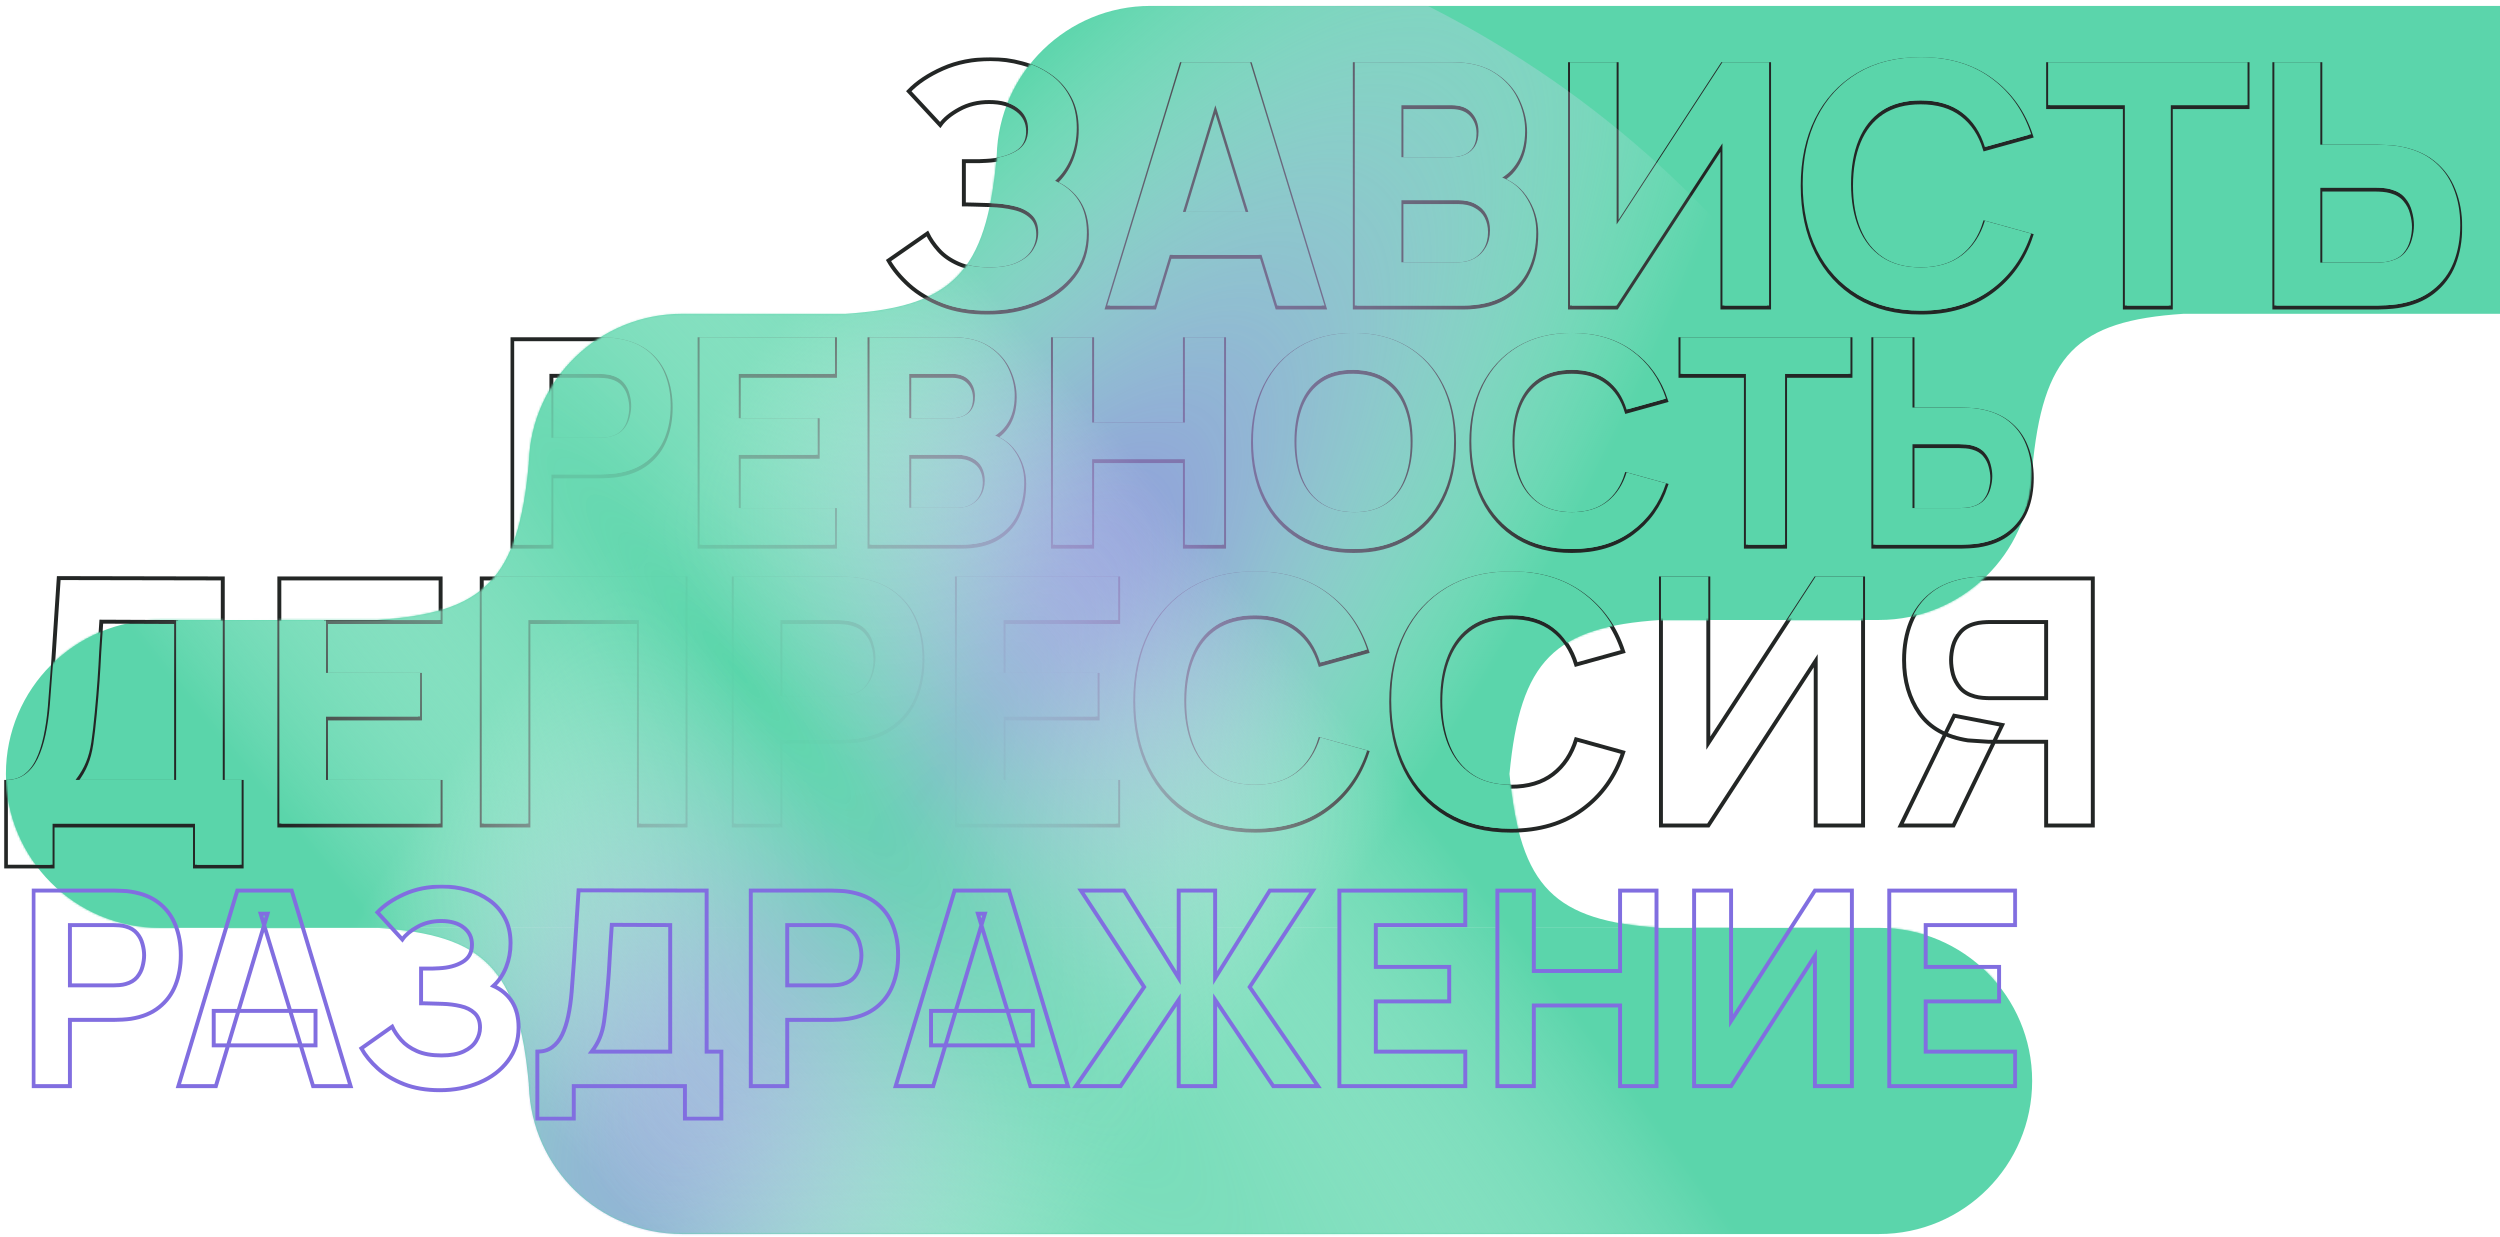 <svg width="1269" height="628" viewBox="0 0 1269 628" fill="none" xmlns="http://www.w3.org/2000/svg">
<g filter="url(#filter0_ddiiii_69_8810)">
<path fill-rule="evenodd" clip-rule="evenodd" d="M1269 159.286V3H584.051C541.624 3 507.094 36.812 505.938 78.96H505.908L505.908 79.834C500.582 138.558 483.441 155.728 429.07 159.286L346.13 159.286C304.091 159.286 269.849 192.669 268.467 234.373H268.424L268.424 235.246C263.097 293.971 245.956 311.141 191.586 314.698H81.143C37.986 314.698 3 349.684 3 392.841C3 435.998 37.986 470.984 81.143 470.984L842.931 470.984C788.967 467.453 771.678 450.512 766.215 392.841C771.678 335.172 788.966 318.231 842.926 314.699H953.811C995.85 314.699 1030.09 281.315 1031.47 239.612H1031.52V238.739C1036.84 180.014 1053.98 162.844 1108.36 159.286L429.07 159.286L1269 159.286ZM191.586 314.698L345.848 314.698L345.895 314.698H191.586Z" fill="#5BD5AB"/>
<path d="M268.424 551.31L268.424 550.437C263.097 491.712 245.956 474.542 191.586 470.985L953.811 470.984C996.727 470.984 1031.52 505.775 1031.52 548.691C1031.52 591.607 996.727 626.397 953.811 626.397H346.13C304.091 626.397 269.848 593.013 268.467 551.31H268.424Z" fill="#5BD5AB"/>
</g>
<g filter="url(#filter1_i_69_8810)">
<mask id="path-2-outside-1_69_8810" maskUnits="userSpaceOnUse" x="2" y="284" width="1062" height="151" fill="black">
<rect fill="white" x="2" y="284" width="1062" height="151"/>
<path d="M3 433.923V390.901C6.774 390.901 9.967 389.972 12.58 388.114C15.251 386.198 17.428 383.527 19.111 380.102C20.795 376.618 22.131 372.554 23.118 367.909C24.105 363.264 24.83 358.213 25.295 352.756C25.875 345.788 26.398 338.937 26.863 332.202C27.327 325.409 27.791 318.384 28.256 311.127C28.72 303.811 29.243 295.915 29.823 287.439L113.081 287.613V390.901H122.661V433.923H98.972V413.021H26.688V433.923H3ZM38.358 390.901H89.393V309.733L51.422 309.559C51.015 315.307 50.667 320.591 50.377 325.409C50.144 330.228 49.854 335.105 49.506 340.04C49.157 344.976 48.693 350.491 48.112 356.587C47.532 362.684 46.951 367.706 46.37 371.654C45.79 375.544 44.89 378.94 43.671 381.843C42.51 384.746 40.739 387.765 38.358 390.901Z"/>
<path d="M141.792 413.021V287.613H223.656V309.733H165.48V336.557H213.205V358.678H165.48V390.901H223.656V413.021H141.792Z"/>
<path d="M244.53 413.021V287.613H347.992V413.021H324.304V309.733H268.218V413.021H244.53Z"/>
<path d="M372.443 413.021V287.613H425.393C426.612 287.613 428.238 287.671 430.27 287.787C432.36 287.845 434.218 288.019 435.844 288.309C443.333 289.471 449.459 291.938 454.22 295.712C459.039 299.486 462.58 304.247 464.844 309.995C467.109 315.684 468.241 322.042 468.241 329.067C468.241 336.092 467.08 342.479 464.757 348.227C462.493 353.917 458.951 358.649 454.132 362.422C449.372 366.196 443.275 368.664 435.844 369.825C434.218 370.057 432.36 370.231 430.27 370.348C428.18 370.464 426.554 370.522 425.393 370.522H396.131V413.021H372.443ZM396.131 348.401H424.348C425.567 348.401 426.903 348.343 428.354 348.227C429.806 348.111 431.141 347.879 432.36 347.53C435.553 346.659 438.021 345.208 439.763 343.176C441.505 341.086 442.695 338.792 443.333 336.296C444.03 333.741 444.378 331.332 444.378 329.067C444.378 326.803 444.03 324.422 443.333 321.926C442.695 319.371 441.505 317.078 439.763 315.046C438.021 312.956 435.553 311.475 432.36 310.604C431.141 310.256 429.806 310.024 428.354 309.908C426.903 309.791 425.567 309.733 424.348 309.733H396.131V348.401Z"/>
<path d="M485.727 413.021V287.613H567.591V309.733H509.415V336.557H557.14V358.678H509.415V390.901H567.591V413.021H485.727Z"/>
<path d="M637.013 415.634C624.472 415.634 613.644 412.905 604.529 407.448C595.472 401.99 588.476 394.355 583.54 384.543C578.664 374.731 576.225 363.322 576.225 350.317C576.225 337.312 578.664 325.903 583.54 316.091C588.476 306.279 595.472 298.644 604.529 293.186C613.644 287.729 624.472 285 637.013 285C651.412 285 663.489 288.571 673.243 295.712C683.055 302.853 689.964 312.52 693.97 324.713L670.107 331.332C667.785 323.726 663.866 317.833 658.35 313.652C652.835 309.414 645.722 307.295 637.013 307.295C629.059 307.295 622.411 309.066 617.07 312.607C611.786 316.149 607.809 321.142 605.139 327.587C602.468 334.031 601.133 341.608 601.133 350.317C601.133 359.026 602.468 366.603 605.139 373.047C607.809 379.492 611.786 384.485 617.07 388.027C622.411 391.568 629.059 393.339 637.013 393.339C645.722 393.339 652.835 391.22 658.35 386.982C663.866 382.743 667.785 376.85 670.107 369.303L693.97 375.921C689.964 388.114 683.055 397.781 673.243 404.922C663.489 412.063 651.412 415.634 637.013 415.634Z"/>
<path d="M766.967 415.634C754.426 415.634 743.598 412.905 734.483 407.448C725.425 401.99 718.429 394.355 713.494 384.543C708.617 374.731 706.179 363.322 706.179 350.317C706.179 337.312 708.617 325.903 713.494 316.091C718.429 306.279 725.425 298.644 734.483 293.186C743.598 287.729 754.426 285 766.967 285C781.366 285 793.442 288.571 803.196 295.712C813.008 302.853 819.917 312.52 823.923 324.713L800.061 331.332C797.739 323.726 793.82 317.833 788.304 313.652C782.788 309.414 775.676 307.295 766.967 307.295C759.013 307.295 752.365 309.066 747.024 312.607C741.74 316.149 737.763 321.142 735.092 327.587C732.422 334.031 731.086 341.608 731.086 350.317C731.086 359.026 732.422 366.603 735.092 373.047C737.763 379.492 741.74 384.485 747.024 388.027C752.365 391.568 759.013 393.339 766.967 393.339C775.676 393.339 782.788 391.22 788.304 386.982C793.82 382.743 797.739 376.85 800.061 369.303L823.923 375.921C819.917 388.114 813.008 397.781 803.196 404.922C793.442 412.063 781.366 415.634 766.967 415.634Z"/>
<path d="M945.691 413.021H921.654V329.416L867.136 413.021H843.099V287.613H867.136V371.218L921.654 287.613H945.691V413.021Z"/>
<path d="M1062.31 413.021H1038.62V370.522H1009.36L998.905 369.825C987.758 368.083 979.571 363.497 974.346 356.065C969.121 348.575 966.508 339.576 966.508 329.067C966.508 322.042 967.64 315.684 969.904 309.995C972.227 304.247 975.768 299.486 980.529 295.712C985.29 291.938 991.416 289.471 998.905 288.309C1000.59 288.019 1002.45 287.845 1004.48 287.787C1006.51 287.671 1008.14 287.613 1009.36 287.613H1062.31V413.021ZM991.59 413.021H964.766L991.938 357.284L1016.32 361.987L991.59 413.021ZM1038.62 348.401V309.733H1010.4C1009.18 309.733 1007.85 309.791 1006.39 309.908C1004.94 310.024 1003.61 310.256 1002.39 310.604C999.195 311.475 996.728 312.956 994.986 315.046C993.244 317.078 992.025 319.371 991.328 321.926C990.69 324.422 990.37 326.803 990.37 329.067C990.37 331.332 990.69 333.741 991.328 336.296C992.025 338.792 993.244 341.086 994.986 343.176C996.728 345.208 999.195 346.659 1002.39 347.53C1003.61 347.879 1004.94 348.111 1006.39 348.227C1007.85 348.343 1009.18 348.401 1010.4 348.401H1038.62Z"/>
</mask>
<path d="M3 433.923V390.901C6.774 390.901 9.967 389.972 12.58 388.114C15.251 386.198 17.428 383.527 19.111 380.102C20.795 376.618 22.131 372.554 23.118 367.909C24.105 363.264 24.83 358.213 25.295 352.756C25.875 345.788 26.398 338.937 26.863 332.202C27.327 325.409 27.791 318.384 28.256 311.127C28.72 303.811 29.243 295.915 29.823 287.439L113.081 287.613V390.901H122.661V433.923H98.972V413.021H26.688V433.923H3ZM38.358 390.901H89.393V309.733L51.422 309.559C51.015 315.307 50.667 320.591 50.377 325.409C50.144 330.228 49.854 335.105 49.506 340.04C49.157 344.976 48.693 350.491 48.112 356.587C47.532 362.684 46.951 367.706 46.37 371.654C45.79 375.544 44.89 378.94 43.671 381.843C42.51 384.746 40.739 387.765 38.358 390.901Z" stroke="#232625" stroke-width="2" mask="url(#path-2-outside-1_69_8810)"/>
<path d="M141.792 413.021V287.613H223.656V309.733H165.48V336.557H213.205V358.678H165.48V390.901H223.656V413.021H141.792Z" stroke="#232625" stroke-width="2" mask="url(#path-2-outside-1_69_8810)"/>
<path d="M244.53 413.021V287.613H347.992V413.021H324.304V309.733H268.218V413.021H244.53Z" stroke="#232625" stroke-width="2" mask="url(#path-2-outside-1_69_8810)"/>
<path d="M372.443 413.021V287.613H425.393C426.612 287.613 428.238 287.671 430.27 287.787C432.36 287.845 434.218 288.019 435.844 288.309C443.333 289.471 449.459 291.938 454.22 295.712C459.039 299.486 462.58 304.247 464.844 309.995C467.109 315.684 468.241 322.042 468.241 329.067C468.241 336.092 467.08 342.479 464.757 348.227C462.493 353.917 458.951 358.649 454.132 362.422C449.372 366.196 443.275 368.664 435.844 369.825C434.218 370.057 432.36 370.231 430.27 370.348C428.18 370.464 426.554 370.522 425.393 370.522H396.131V413.021H372.443ZM396.131 348.401H424.348C425.567 348.401 426.903 348.343 428.354 348.227C429.806 348.111 431.141 347.879 432.36 347.53C435.553 346.659 438.021 345.208 439.763 343.176C441.505 341.086 442.695 338.792 443.333 336.296C444.03 333.741 444.378 331.332 444.378 329.067C444.378 326.803 444.03 324.422 443.333 321.926C442.695 319.371 441.505 317.078 439.763 315.046C438.021 312.956 435.553 311.475 432.36 310.604C431.141 310.256 429.806 310.024 428.354 309.908C426.903 309.791 425.567 309.733 424.348 309.733H396.131V348.401Z" stroke="#232625" stroke-width="2" mask="url(#path-2-outside-1_69_8810)"/>
<path d="M485.727 413.021V287.613H567.591V309.733H509.415V336.557H557.14V358.678H509.415V390.901H567.591V413.021H485.727Z" stroke="#232625" stroke-width="2" mask="url(#path-2-outside-1_69_8810)"/>
<path d="M637.013 415.634C624.472 415.634 613.644 412.905 604.529 407.448C595.472 401.99 588.476 394.355 583.54 384.543C578.664 374.731 576.225 363.322 576.225 350.317C576.225 337.312 578.664 325.903 583.54 316.091C588.476 306.279 595.472 298.644 604.529 293.186C613.644 287.729 624.472 285 637.013 285C651.412 285 663.489 288.571 673.243 295.712C683.055 302.853 689.964 312.52 693.97 324.713L670.107 331.332C667.785 323.726 663.866 317.833 658.35 313.652C652.835 309.414 645.722 307.295 637.013 307.295C629.059 307.295 622.411 309.066 617.07 312.607C611.786 316.149 607.809 321.142 605.139 327.587C602.468 334.031 601.133 341.608 601.133 350.317C601.133 359.026 602.468 366.603 605.139 373.047C607.809 379.492 611.786 384.485 617.07 388.027C622.411 391.568 629.059 393.339 637.013 393.339C645.722 393.339 652.835 391.22 658.35 386.982C663.866 382.743 667.785 376.85 670.107 369.303L693.97 375.921C689.964 388.114 683.055 397.781 673.243 404.922C663.489 412.063 651.412 415.634 637.013 415.634Z" stroke="#232625" stroke-width="2" mask="url(#path-2-outside-1_69_8810)"/>
<path d="M766.967 415.634C754.426 415.634 743.598 412.905 734.483 407.448C725.425 401.99 718.429 394.355 713.494 384.543C708.617 374.731 706.179 363.322 706.179 350.317C706.179 337.312 708.617 325.903 713.494 316.091C718.429 306.279 725.425 298.644 734.483 293.186C743.598 287.729 754.426 285 766.967 285C781.366 285 793.442 288.571 803.196 295.712C813.008 302.853 819.917 312.52 823.923 324.713L800.061 331.332C797.739 323.726 793.82 317.833 788.304 313.652C782.788 309.414 775.676 307.295 766.967 307.295C759.013 307.295 752.365 309.066 747.024 312.607C741.74 316.149 737.763 321.142 735.092 327.587C732.422 334.031 731.086 341.608 731.086 350.317C731.086 359.026 732.422 366.603 735.092 373.047C737.763 379.492 741.74 384.485 747.024 388.027C752.365 391.568 759.013 393.339 766.967 393.339C775.676 393.339 782.788 391.22 788.304 386.982C793.82 382.743 797.739 376.85 800.061 369.303L823.923 375.921C819.917 388.114 813.008 397.781 803.196 404.922C793.442 412.063 781.366 415.634 766.967 415.634Z" stroke="#232625" stroke-width="2" mask="url(#path-2-outside-1_69_8810)"/>
<path d="M945.691 413.021H921.654V329.416L867.136 413.021H843.099V287.613H867.136V371.218L921.654 287.613H945.691V413.021Z" stroke="#232625" stroke-width="2" mask="url(#path-2-outside-1_69_8810)"/>
<path d="M1062.31 413.021H1038.62V370.522H1009.36L998.905 369.825C987.758 368.083 979.571 363.497 974.346 356.065C969.121 348.575 966.508 339.576 966.508 329.067C966.508 322.042 967.64 315.684 969.904 309.995C972.227 304.247 975.768 299.486 980.529 295.712C985.29 291.938 991.416 289.471 998.905 288.309C1000.59 288.019 1002.45 287.845 1004.48 287.787C1006.51 287.671 1008.14 287.613 1009.36 287.613H1062.31V413.021ZM991.59 413.021H964.766L991.938 357.284L1016.32 361.987L991.59 413.021ZM1038.62 348.401V309.733H1010.4C1009.18 309.733 1007.85 309.791 1006.39 309.908C1004.94 310.024 1003.61 310.256 1002.39 310.604C999.195 311.475 996.728 312.956 994.986 315.046C993.244 317.078 992.025 319.371 991.328 321.926C990.69 324.422 990.37 326.803 990.37 329.067C990.37 331.332 990.69 333.741 991.328 336.296C992.025 338.792 993.244 341.086 994.986 343.176C996.728 345.208 999.195 346.659 1002.39 347.53C1003.61 347.879 1004.94 348.111 1006.39 348.227C1007.85 348.343 1009.18 348.401 1010.4 348.401H1038.62Z" stroke="#232625" stroke-width="2" mask="url(#path-2-outside-1_69_8810)"/>
</g>
<g filter="url(#filter2_i_69_8810)">
<mask id="path-3-outside-2_69_8810" maskUnits="userSpaceOnUse" x="449" y="23" width="801" height="131" fill="black">
<rect fill="white" x="449" y="23" width="801" height="131"/>
<path d="M501.268 152.673C492.519 152.673 484.827 151.386 478.193 148.813C471.616 146.239 466.069 142.951 461.551 138.948C457.033 134.888 453.516 130.656 451 126.252L470.73 112.527C472.102 115.386 474.047 118.217 476.563 121.02C479.079 123.822 482.425 126.138 486.6 127.968C490.774 129.798 496.007 130.713 502.298 130.713C508.245 130.713 513.02 129.855 516.623 128.139C520.283 126.424 522.914 124.222 524.515 121.534C526.174 118.846 527.003 116.016 527.003 113.042C527.003 109.096 525.831 106.065 523.486 103.949C521.198 101.833 518.225 100.375 514.565 99.574C510.904 98.716 507.044 98.23 502.984 98.116C499.038 98.001 496.179 97.915 494.406 97.858C492.69 97.801 491.518 97.773 490.889 97.773C490.317 97.773 489.773 97.773 489.259 97.773V75.812C490.002 75.812 491.089 75.812 492.519 75.812C494.005 75.812 495.492 75.812 496.979 75.812C498.523 75.755 499.781 75.698 500.754 75.641C506.758 75.355 511.762 74.04 515.765 71.695C519.826 69.35 521.856 65.69 521.856 60.715C521.856 56.14 520.055 52.508 516.452 49.82C512.906 47.133 508.131 45.789 502.126 45.789C496.464 45.789 491.403 47.018 486.943 49.477C482.539 51.879 479.308 54.538 477.249 57.455L461.294 40.299C465.583 35.838 471.33 32.006 478.536 28.804C485.742 25.601 493.834 24 502.812 24C508.245 24 513.564 24.715 518.768 26.145C523.972 27.517 528.661 29.662 532.836 32.578C537.011 35.438 540.328 39.126 542.787 43.644C545.303 48.162 546.561 53.566 546.561 59.857C546.561 65.175 545.618 70.208 543.73 74.954C541.843 79.644 539.127 83.59 535.581 86.793C540.728 89.08 544.703 92.397 547.505 96.743C550.307 101.089 551.708 106.522 551.708 113.042C551.708 121.22 549.421 128.282 544.846 134.23C540.328 140.12 534.237 144.667 526.574 147.869C518.968 151.072 510.533 152.673 501.268 152.673Z"/>
<path d="M562.001 150.1L599.745 26.573H634.572L672.316 150.1H648.297L614.671 41.156H619.132L586.02 150.1H562.001ZM584.647 124.365V102.576H649.841V124.365H584.647Z"/>
<path d="M687.691 150.1V26.573H737.102C745.909 26.573 753.029 28.346 758.462 31.892C763.895 35.38 767.869 39.784 770.385 45.102C772.902 50.421 774.16 55.797 774.16 61.229C774.16 68.149 772.587 73.897 769.442 78.472C766.354 83.047 762.093 86.106 756.66 87.65V83.361C764.381 84.963 770.157 88.537 773.988 94.084C777.877 99.631 779.821 105.836 779.821 112.699C779.821 120.076 778.449 126.567 775.704 132.171C773.016 137.776 768.898 142.179 763.351 145.382C757.804 148.527 750.827 150.1 742.42 150.1H687.691ZM711.367 128.139H740.019C743.164 128.139 745.966 127.482 748.425 126.166C750.884 124.794 752.8 122.907 754.173 120.505C755.602 118.046 756.317 115.158 756.317 111.841C756.317 108.924 755.717 106.322 754.516 104.035C753.315 101.747 751.485 99.946 749.026 98.63C746.624 97.258 743.621 96.572 740.019 96.572H711.367V128.139ZM711.367 74.783H736.759C739.389 74.783 741.734 74.326 743.793 73.41C745.852 72.496 747.482 71.094 748.683 69.207C749.883 67.263 750.484 64.775 750.484 61.744C750.484 57.97 749.312 54.796 746.967 52.222C744.622 49.649 741.219 48.362 736.759 48.362H711.367V74.783Z"/>
<path d="M897.981 150.1H874.305V67.749L820.605 150.1H796.93V26.573H820.605V108.924L874.305 26.573H897.981V150.1Z"/>
<path d="M974.93 152.673C962.577 152.673 951.912 149.985 942.933 144.61C934.012 139.234 927.121 131.714 922.26 122.049C917.456 112.384 915.054 101.147 915.054 88.337C915.054 75.526 917.456 64.289 922.26 54.624C927.121 44.959 934.012 37.439 942.933 32.063C951.912 26.688 962.577 24 974.93 24C989.113 24 1001.01 27.517 1010.62 34.551C1020.28 41.585 1027.09 51.107 1031.03 63.117L1007.53 69.636C1005.24 62.144 1001.38 56.34 995.947 52.222C990.514 48.048 983.508 45.96 974.93 45.96C967.095 45.96 960.547 47.704 955.286 51.193C950.082 54.681 946.164 59.6 943.534 65.947C940.903 72.295 939.588 79.758 939.588 88.337C939.588 96.915 940.903 104.378 943.534 110.726C946.164 117.074 950.082 121.992 955.286 125.48C960.547 128.969 967.095 130.713 974.93 130.713C983.508 130.713 990.514 128.626 995.947 124.451C1001.38 120.276 1005.24 114.471 1007.53 107.037L1031.03 113.556C1027.09 125.566 1020.28 135.088 1010.62 142.122C1001.01 149.156 989.113 152.673 974.93 152.673Z"/>
<path d="M1078.57 150.1V48.362H1039.63V26.573H1140.85V48.362H1101.9V150.1H1078.57Z"/>
<path d="M1154.46 150.1V26.573H1177.8V68.435H1206.62C1207.76 68.435 1209.36 68.492 1211.42 68.607C1213.48 68.664 1215.31 68.835 1216.91 69.121C1224.23 70.265 1230.24 72.696 1234.93 76.413C1239.67 80.13 1243.16 84.82 1245.39 90.481C1247.68 96.085 1248.82 102.348 1248.82 109.267C1248.82 116.187 1247.71 122.478 1245.48 128.139C1243.25 133.744 1239.76 138.405 1235.01 142.122C1230.32 145.839 1224.29 148.27 1216.91 149.413C1215.31 149.642 1213.48 149.814 1211.42 149.928C1209.42 150.042 1207.82 150.1 1206.62 150.1H1154.46ZM1177.8 128.311H1205.59C1206.79 128.311 1208.1 128.254 1209.53 128.139C1210.96 128.025 1212.28 127.796 1213.48 127.453C1216.63 126.595 1219.06 125.166 1220.77 123.164C1222.49 121.105 1223.66 118.846 1224.29 116.387C1224.98 113.871 1225.32 111.498 1225.32 109.267C1225.32 107.037 1224.98 104.692 1224.29 102.233C1223.66 99.717 1222.49 97.458 1220.77 95.457C1219.06 93.398 1216.63 91.939 1213.48 91.082C1212.28 90.738 1210.96 90.51 1209.53 90.395C1208.1 90.281 1206.79 90.224 1205.59 90.224H1177.8V128.311Z"/>
</mask>
<path d="M501.268 152.673C492.519 152.673 484.827 151.386 478.193 148.813C471.616 146.239 466.069 142.951 461.551 138.948C457.033 134.888 453.516 130.656 451 126.252L470.73 112.527C472.102 115.386 474.047 118.217 476.563 121.02C479.079 123.822 482.425 126.138 486.6 127.968C490.774 129.798 496.007 130.713 502.298 130.713C508.245 130.713 513.02 129.855 516.623 128.139C520.283 126.424 522.914 124.222 524.515 121.534C526.174 118.846 527.003 116.016 527.003 113.042C527.003 109.096 525.831 106.065 523.486 103.949C521.198 101.833 518.225 100.375 514.565 99.574C510.904 98.716 507.044 98.23 502.984 98.116C499.038 98.001 496.179 97.915 494.406 97.858C492.69 97.801 491.518 97.773 490.889 97.773C490.317 97.773 489.773 97.773 489.259 97.773V75.812C490.002 75.812 491.089 75.812 492.519 75.812C494.005 75.812 495.492 75.812 496.979 75.812C498.523 75.755 499.781 75.698 500.754 75.641C506.758 75.355 511.762 74.04 515.765 71.695C519.826 69.35 521.856 65.69 521.856 60.715C521.856 56.14 520.055 52.508 516.452 49.82C512.906 47.133 508.131 45.789 502.126 45.789C496.464 45.789 491.403 47.018 486.943 49.477C482.539 51.879 479.308 54.538 477.249 57.455L461.294 40.299C465.583 35.838 471.33 32.006 478.536 28.804C485.742 25.601 493.834 24 502.812 24C508.245 24 513.564 24.715 518.768 26.145C523.972 27.517 528.661 29.662 532.836 32.578C537.011 35.438 540.328 39.126 542.787 43.644C545.303 48.162 546.561 53.566 546.561 59.857C546.561 65.175 545.618 70.208 543.73 74.954C541.843 79.644 539.127 83.59 535.581 86.793C540.728 89.08 544.703 92.397 547.505 96.743C550.307 101.089 551.708 106.522 551.708 113.042C551.708 121.22 549.421 128.282 544.846 134.23C540.328 140.12 534.237 144.667 526.574 147.869C518.968 151.072 510.533 152.673 501.268 152.673Z" stroke="#232625" stroke-width="2" mask="url(#path-3-outside-2_69_8810)"/>
<path d="M562.001 150.1L599.745 26.573H634.572L672.316 150.1H648.297L614.671 41.156H619.132L586.02 150.1H562.001ZM584.647 124.365V102.576H649.841V124.365H584.647Z" stroke="#232625" stroke-width="2" mask="url(#path-3-outside-2_69_8810)"/>
<path d="M687.691 150.1V26.573H737.102C745.909 26.573 753.029 28.346 758.462 31.892C763.895 35.38 767.869 39.784 770.385 45.102C772.902 50.421 774.16 55.797 774.16 61.229C774.16 68.149 772.587 73.897 769.442 78.472C766.354 83.047 762.093 86.106 756.66 87.65V83.361C764.381 84.963 770.157 88.537 773.988 94.084C777.877 99.631 779.821 105.836 779.821 112.699C779.821 120.076 778.449 126.567 775.704 132.171C773.016 137.776 768.898 142.179 763.351 145.382C757.804 148.527 750.827 150.1 742.42 150.1H687.691ZM711.367 128.139H740.019C743.164 128.139 745.966 127.482 748.425 126.166C750.884 124.794 752.8 122.907 754.173 120.505C755.602 118.046 756.317 115.158 756.317 111.841C756.317 108.924 755.717 106.322 754.516 104.035C753.315 101.747 751.485 99.946 749.026 98.63C746.624 97.258 743.621 96.572 740.019 96.572H711.367V128.139ZM711.367 74.783H736.759C739.389 74.783 741.734 74.326 743.793 73.41C745.852 72.496 747.482 71.094 748.683 69.207C749.883 67.263 750.484 64.775 750.484 61.744C750.484 57.97 749.312 54.796 746.967 52.222C744.622 49.649 741.219 48.362 736.759 48.362H711.367V74.783Z" stroke="#232625" stroke-width="2" mask="url(#path-3-outside-2_69_8810)"/>
<path d="M897.981 150.1H874.305V67.749L820.605 150.1H796.93V26.573H820.605V108.924L874.305 26.573H897.981V150.1Z" stroke="#232625" stroke-width="2" mask="url(#path-3-outside-2_69_8810)"/>
<path d="M974.93 152.673C962.577 152.673 951.912 149.985 942.933 144.61C934.012 139.234 927.121 131.714 922.26 122.049C917.456 112.384 915.054 101.147 915.054 88.337C915.054 75.526 917.456 64.289 922.26 54.624C927.121 44.959 934.012 37.439 942.933 32.063C951.912 26.688 962.577 24 974.93 24C989.113 24 1001.01 27.517 1010.62 34.551C1020.28 41.585 1027.09 51.107 1031.03 63.117L1007.53 69.636C1005.24 62.144 1001.38 56.34 995.947 52.222C990.514 48.048 983.508 45.96 974.93 45.96C967.095 45.96 960.547 47.704 955.286 51.193C950.082 54.681 946.164 59.6 943.534 65.947C940.903 72.295 939.588 79.758 939.588 88.337C939.588 96.915 940.903 104.378 943.534 110.726C946.164 117.074 950.082 121.992 955.286 125.48C960.547 128.969 967.095 130.713 974.93 130.713C983.508 130.713 990.514 128.626 995.947 124.451C1001.38 120.276 1005.24 114.471 1007.53 107.037L1031.03 113.556C1027.09 125.566 1020.28 135.088 1010.62 142.122C1001.01 149.156 989.113 152.673 974.93 152.673Z" stroke="#232625" stroke-width="2" mask="url(#path-3-outside-2_69_8810)"/>
<path d="M1078.57 150.1V48.362H1039.63V26.573H1140.85V48.362H1101.9V150.1H1078.57Z" stroke="#232625" stroke-width="2" mask="url(#path-3-outside-2_69_8810)"/>
<path d="M1154.46 150.1V26.573H1177.8V68.435H1206.62C1207.76 68.435 1209.36 68.492 1211.42 68.607C1213.48 68.664 1215.31 68.835 1216.91 69.121C1224.23 70.265 1230.24 72.696 1234.93 76.413C1239.67 80.13 1243.16 84.82 1245.39 90.481C1247.68 96.085 1248.82 102.348 1248.82 109.267C1248.82 116.187 1247.71 122.478 1245.48 128.139C1243.25 133.744 1239.76 138.405 1235.01 142.122C1230.32 145.839 1224.29 148.27 1216.91 149.413C1215.31 149.642 1213.48 149.814 1211.42 149.928C1209.42 150.042 1207.82 150.1 1206.62 150.1H1154.46ZM1177.8 128.311H1205.59C1206.79 128.311 1208.1 128.254 1209.53 128.139C1210.96 128.025 1212.28 127.796 1213.48 127.453C1216.63 126.595 1219.06 125.166 1220.77 123.164C1222.49 121.105 1223.66 118.846 1224.29 116.387C1224.98 113.871 1225.32 111.498 1225.32 109.267C1225.32 107.037 1224.98 104.692 1224.29 102.233C1223.66 99.717 1222.49 97.458 1220.77 95.457C1219.06 93.398 1216.63 91.939 1213.48 91.082C1212.28 90.738 1210.96 90.51 1209.53 90.395C1208.1 90.281 1206.79 90.224 1205.59 90.224H1177.8V128.311Z" stroke="#232625" stroke-width="2" mask="url(#path-3-outside-2_69_8810)"/>
</g>
<g filter="url(#filter3_i_69_8810)">
<mask id="path-4-outside-3_69_8810" maskUnits="userSpaceOnUse" x="259" y="163" width="774" height="112" fill="black">
<rect fill="white" x="259" y="163" width="774" height="112"/>
<path d="M260 271.483V166.194H304.455C305.479 166.194 306.844 166.242 308.55 166.34C310.305 166.388 311.865 166.535 313.229 166.778C319.518 167.753 324.66 169.825 328.657 172.993C332.703 176.162 335.677 180.159 337.578 184.985C339.479 189.762 340.429 195.099 340.429 200.997C340.429 206.896 339.454 212.257 337.504 217.083C335.603 221.86 332.63 225.833 328.584 229.001C324.587 232.17 319.469 234.241 313.229 235.216C311.865 235.411 310.305 235.558 308.55 235.655C306.795 235.753 305.43 235.801 304.455 235.801H279.888V271.483H260ZM279.888 217.229H303.578C304.602 217.229 305.723 217.181 306.941 217.083C308.16 216.986 309.281 216.791 310.305 216.498C312.986 215.767 315.057 214.548 316.52 212.842C317.982 211.088 318.981 209.162 319.518 207.066C320.103 204.921 320.395 202.898 320.395 200.997C320.395 199.096 320.103 197.098 319.518 195.002C318.981 192.857 317.982 190.932 316.52 189.226C315.057 187.471 312.986 186.228 310.305 185.497C309.281 185.204 308.16 185.009 306.941 184.912C305.723 184.814 304.602 184.765 303.578 184.765H279.888V217.229Z"/>
<path d="M355.11 271.483V166.194H423.84V184.765H374.998V207.286H415.066V225.857H374.998V252.911H423.84V271.483H355.11Z"/>
<path d="M441.365 271.483V166.194H483.481C490.988 166.194 497.057 167.705 501.687 170.727C506.318 173.7 509.706 177.454 511.851 181.987C513.995 186.52 515.068 191.102 515.068 195.733C515.068 201.631 513.727 206.53 511.046 210.43C508.414 214.329 504.783 216.937 500.152 218.253V214.597C506.732 215.962 511.656 219.009 514.922 223.737C518.236 228.465 519.894 233.754 519.894 239.603C519.894 245.891 518.724 251.424 516.384 256.201C514.093 260.978 510.583 264.731 505.855 267.461C501.127 270.142 495.18 271.483 488.014 271.483H441.365ZM461.546 252.765H485.967C488.648 252.765 491.037 252.204 493.133 251.083C495.229 249.913 496.862 248.304 498.031 246.257C499.25 244.161 499.859 241.699 499.859 238.872C499.859 236.386 499.348 234.168 498.324 232.219C497.3 230.269 495.74 228.733 493.644 227.612C491.597 226.442 489.038 225.857 485.967 225.857H461.546V252.765ZM461.546 207.286H483.189C485.431 207.286 487.429 206.896 489.184 206.116C490.939 205.336 492.328 204.141 493.352 202.533C494.376 200.876 494.887 198.755 494.887 196.172C494.887 192.954 493.888 190.249 491.89 188.056C489.891 185.862 486.991 184.765 483.189 184.765H461.546V207.286Z"/>
<path d="M534.476 271.483V166.194H554.364V209.479H601.451V166.194H621.339V271.483H601.451V228.051H554.364V271.483H534.476Z"/>
<path d="M687.054 273.676C676.525 273.676 667.434 271.385 659.781 266.803C652.177 262.221 646.303 255.811 642.16 247.573C638.065 239.335 636.018 229.757 636.018 218.838C636.018 207.919 638.065 198.341 642.16 190.103C646.303 181.865 652.177 175.455 659.781 170.873C667.434 166.291 676.525 164 687.054 164C697.583 164 706.649 166.291 714.253 170.873C721.906 175.455 727.78 181.865 731.875 190.103C736.018 198.341 738.09 207.919 738.09 218.838C738.09 229.757 736.018 239.335 731.875 247.573C727.78 255.811 721.906 262.221 714.253 266.803C706.649 271.385 697.583 273.676 687.054 273.676ZM687.054 254.958C693.732 255.056 699.289 253.618 703.724 250.644C708.16 247.671 711.475 243.454 713.668 237.995C715.911 232.535 717.032 226.15 717.032 218.838C717.032 211.526 715.911 205.189 713.668 199.828C711.475 194.466 708.16 190.298 703.724 187.324C699.289 184.351 693.732 182.816 687.054 182.718C680.376 182.621 674.819 184.059 670.383 187.032C665.947 190.005 662.608 194.222 660.366 199.681C658.172 205.141 657.075 211.526 657.075 218.838C657.075 226.15 658.172 232.487 660.366 237.849C662.608 243.211 665.947 247.378 670.383 250.352C674.819 253.325 680.376 254.861 687.054 254.958Z"/>
<path d="M797.872 273.676C787.343 273.676 778.252 271.385 770.599 266.803C762.995 262.221 757.121 255.811 752.978 247.573C748.883 239.335 746.836 229.757 746.836 218.838C746.836 207.919 748.883 198.341 752.978 190.103C757.121 181.865 762.995 175.455 770.599 170.873C778.252 166.291 787.343 164 797.872 164C809.961 164 820.1 166.998 828.289 172.993C836.527 178.989 842.328 187.105 845.691 197.342L825.657 202.898C823.707 196.513 820.417 191.565 815.786 188.056C811.155 184.497 805.184 182.718 797.872 182.718C791.194 182.718 785.613 184.205 781.128 187.178C776.693 190.152 773.353 194.344 771.111 199.754C768.869 205.165 767.748 211.526 767.748 218.838C767.748 226.15 768.869 232.511 771.111 237.922C773.353 243.332 776.693 247.524 781.128 250.498C785.613 253.471 791.194 254.958 797.872 254.958C805.184 254.958 811.155 253.179 815.786 249.62C820.417 246.062 823.707 241.114 825.657 234.778L845.691 240.335C842.328 250.571 836.527 258.687 828.289 264.683C820.1 270.678 809.961 273.676 797.872 273.676Z"/>
<path d="M886.212 271.483V184.765H853.016V166.194H939.295V184.765H906.1V271.483H886.212Z"/>
<path d="M950.899 271.483V166.194H970.787V201.875H995.354C996.329 201.875 997.694 201.924 999.449 202.021C1001.2 202.07 1002.76 202.216 1004.13 202.46C1010.37 203.435 1015.49 205.506 1019.48 208.675C1023.53 211.843 1026.5 215.84 1028.4 220.666C1030.35 225.443 1031.33 230.781 1031.33 236.679C1031.33 242.577 1030.38 247.939 1028.48 252.765C1026.58 257.542 1023.6 261.514 1019.56 264.683C1015.56 267.851 1010.42 269.923 1004.13 270.898C1002.76 271.093 1001.2 271.239 999.449 271.336C997.743 271.434 996.378 271.483 995.354 271.483H950.899ZM970.787 252.911H994.477C995.5 252.911 996.622 252.862 997.84 252.765C999.059 252.667 1000.18 252.472 1001.2 252.18C1003.88 251.448 1005.96 250.23 1007.42 248.524C1008.88 246.769 1009.88 244.843 1010.42 242.747C1011 240.603 1011.29 238.58 1011.29 236.679C1011.29 234.778 1011 232.779 1010.42 230.683C1009.88 228.538 1008.88 226.613 1007.42 224.907C1005.96 223.152 1003.88 221.909 1001.2 221.178C1000.18 220.885 999.059 220.69 997.84 220.593C996.622 220.495 995.5 220.447 994.477 220.447H970.787V252.911Z"/>
</mask>
<path d="M260 271.483V166.194H304.455C305.479 166.194 306.844 166.242 308.55 166.34C310.305 166.388 311.865 166.535 313.229 166.778C319.518 167.753 324.66 169.825 328.657 172.993C332.703 176.162 335.677 180.159 337.578 184.985C339.479 189.762 340.429 195.099 340.429 200.997C340.429 206.896 339.454 212.257 337.504 217.083C335.603 221.86 332.63 225.833 328.584 229.001C324.587 232.17 319.469 234.241 313.229 235.216C311.865 235.411 310.305 235.558 308.55 235.655C306.795 235.753 305.43 235.801 304.455 235.801H279.888V271.483H260ZM279.888 217.229H303.578C304.602 217.229 305.723 217.181 306.941 217.083C308.16 216.986 309.281 216.791 310.305 216.498C312.986 215.767 315.057 214.548 316.52 212.842C317.982 211.088 318.981 209.162 319.518 207.066C320.103 204.921 320.395 202.898 320.395 200.997C320.395 199.096 320.103 197.098 319.518 195.002C318.981 192.857 317.982 190.932 316.52 189.226C315.057 187.471 312.986 186.228 310.305 185.497C309.281 185.204 308.16 185.009 306.941 184.912C305.723 184.814 304.602 184.765 303.578 184.765H279.888V217.229Z" stroke="#232625" stroke-width="2" mask="url(#path-4-outside-3_69_8810)"/>
<path d="M355.11 271.483V166.194H423.84V184.765H374.998V207.286H415.066V225.857H374.998V252.911H423.84V271.483H355.11Z" stroke="#232625" stroke-width="2" mask="url(#path-4-outside-3_69_8810)"/>
<path d="M441.365 271.483V166.194H483.481C490.988 166.194 497.057 167.705 501.687 170.727C506.318 173.7 509.706 177.454 511.851 181.987C513.995 186.52 515.068 191.102 515.068 195.733C515.068 201.631 513.727 206.53 511.046 210.43C508.414 214.329 504.783 216.937 500.152 218.253V214.597C506.732 215.962 511.656 219.009 514.922 223.737C518.236 228.465 519.894 233.754 519.894 239.603C519.894 245.891 518.724 251.424 516.384 256.201C514.093 260.978 510.583 264.731 505.855 267.461C501.127 270.142 495.18 271.483 488.014 271.483H441.365ZM461.546 252.765H485.967C488.648 252.765 491.037 252.204 493.133 251.083C495.229 249.913 496.862 248.304 498.031 246.257C499.25 244.161 499.859 241.699 499.859 238.872C499.859 236.386 499.348 234.168 498.324 232.219C497.3 230.269 495.74 228.733 493.644 227.612C491.597 226.442 489.038 225.857 485.967 225.857H461.546V252.765ZM461.546 207.286H483.189C485.431 207.286 487.429 206.896 489.184 206.116C490.939 205.336 492.328 204.141 493.352 202.533C494.376 200.876 494.887 198.755 494.887 196.172C494.887 192.954 493.888 190.249 491.89 188.056C489.891 185.862 486.991 184.765 483.189 184.765H461.546V207.286Z" stroke="#232625" stroke-width="2" mask="url(#path-4-outside-3_69_8810)"/>
<path d="M534.476 271.483V166.194H554.364V209.479H601.451V166.194H621.339V271.483H601.451V228.051H554.364V271.483H534.476Z" stroke="#232625" stroke-width="2" mask="url(#path-4-outside-3_69_8810)"/>
<path d="M687.054 273.676C676.525 273.676 667.434 271.385 659.781 266.803C652.177 262.221 646.303 255.811 642.16 247.573C638.065 239.335 636.018 229.757 636.018 218.838C636.018 207.919 638.065 198.341 642.16 190.103C646.303 181.865 652.177 175.455 659.781 170.873C667.434 166.291 676.525 164 687.054 164C697.583 164 706.649 166.291 714.253 170.873C721.906 175.455 727.78 181.865 731.875 190.103C736.018 198.341 738.09 207.919 738.09 218.838C738.09 229.757 736.018 239.335 731.875 247.573C727.78 255.811 721.906 262.221 714.253 266.803C706.649 271.385 697.583 273.676 687.054 273.676ZM687.054 254.958C693.732 255.056 699.289 253.618 703.724 250.644C708.16 247.671 711.475 243.454 713.668 237.995C715.911 232.535 717.032 226.15 717.032 218.838C717.032 211.526 715.911 205.189 713.668 199.828C711.475 194.466 708.16 190.298 703.724 187.324C699.289 184.351 693.732 182.816 687.054 182.718C680.376 182.621 674.819 184.059 670.383 187.032C665.947 190.005 662.608 194.222 660.366 199.681C658.172 205.141 657.075 211.526 657.075 218.838C657.075 226.15 658.172 232.487 660.366 237.849C662.608 243.211 665.947 247.378 670.383 250.352C674.819 253.325 680.376 254.861 687.054 254.958Z" stroke="#232625" stroke-width="2" mask="url(#path-4-outside-3_69_8810)"/>
<path d="M797.872 273.676C787.343 273.676 778.252 271.385 770.599 266.803C762.995 262.221 757.121 255.811 752.978 247.573C748.883 239.335 746.836 229.757 746.836 218.838C746.836 207.919 748.883 198.341 752.978 190.103C757.121 181.865 762.995 175.455 770.599 170.873C778.252 166.291 787.343 164 797.872 164C809.961 164 820.1 166.998 828.289 172.993C836.527 178.989 842.328 187.105 845.691 197.342L825.657 202.898C823.707 196.513 820.417 191.565 815.786 188.056C811.155 184.497 805.184 182.718 797.872 182.718C791.194 182.718 785.613 184.205 781.128 187.178C776.693 190.152 773.353 194.344 771.111 199.754C768.869 205.165 767.748 211.526 767.748 218.838C767.748 226.15 768.869 232.511 771.111 237.922C773.353 243.332 776.693 247.524 781.128 250.498C785.613 253.471 791.194 254.958 797.872 254.958C805.184 254.958 811.155 253.179 815.786 249.62C820.417 246.062 823.707 241.114 825.657 234.778L845.691 240.335C842.328 250.571 836.527 258.687 828.289 264.683C820.1 270.678 809.961 273.676 797.872 273.676Z" stroke="#232625" stroke-width="2" mask="url(#path-4-outside-3_69_8810)"/>
<path d="M886.212 271.483V184.765H853.016V166.194H939.295V184.765H906.1V271.483H886.212Z" stroke="#232625" stroke-width="2" mask="url(#path-4-outside-3_69_8810)"/>
<path d="M950.899 271.483V166.194H970.787V201.875H995.354C996.329 201.875 997.694 201.924 999.449 202.021C1001.2 202.07 1002.76 202.216 1004.13 202.46C1010.37 203.435 1015.49 205.506 1019.48 208.675C1023.53 211.843 1026.5 215.84 1028.4 220.666C1030.35 225.443 1031.33 230.781 1031.33 236.679C1031.33 242.577 1030.38 247.939 1028.48 252.765C1026.58 257.542 1023.6 261.514 1019.56 264.683C1015.56 267.851 1010.42 269.923 1004.13 270.898C1002.76 271.093 1001.2 271.239 999.449 271.336C997.743 271.434 996.378 271.483 995.354 271.483H950.899ZM970.787 252.911H994.477C995.5 252.911 996.622 252.862 997.84 252.765C999.059 252.667 1000.18 252.472 1001.2 252.18C1003.88 251.448 1005.96 250.23 1007.42 248.524C1008.88 246.769 1009.88 244.843 1010.42 242.747C1011 240.603 1011.29 238.58 1011.29 236.679C1011.29 234.778 1011 232.779 1010.42 230.683C1009.88 228.538 1008.88 226.613 1007.42 224.907C1005.96 223.152 1003.88 221.909 1001.2 221.178C1000.18 220.885 999.059 220.69 997.84 220.593C996.622 220.495 995.5 220.447 994.477 220.447H970.787V252.911Z" stroke="#232625" stroke-width="2" mask="url(#path-4-outside-3_69_8810)"/>
</g>
<mask id="mask0_69_8810" style="mask-type:alpha" maskUnits="userSpaceOnUse" x="3" y="3" width="1267" height="624">
<path fill-rule="evenodd" clip-rule="evenodd" d="M1269 159.286V3H584.051C541.624 3 507.094 36.812 505.938 78.96H505.908L505.908 79.834C500.582 138.558 483.441 155.728 429.07 159.286L346.13 159.286C304.091 159.286 269.849 192.669 268.467 234.373H268.424L268.424 235.246C263.097 293.971 245.956 311.141 191.586 314.698H81.143C37.986 314.698 3 349.684 3 392.841C3 435.998 37.986 470.984 81.143 470.984L842.931 470.984C788.967 467.453 771.678 450.512 766.215 392.841C771.678 335.172 788.966 318.231 842.926 314.699H953.811C995.85 314.699 1030.09 281.315 1031.47 239.612H1031.52L1031.52 238.739C1036.84 180.014 1053.98 162.844 1108.36 159.286L429.07 159.286L1269 159.286ZM191.586 314.698L345.848 314.698L345.895 314.698H191.586Z" fill="#5BD5AB"/>
<path d="M268.424 551.31L268.424 550.437C263.097 491.712 245.956 474.542 191.586 470.985L953.811 470.984C996.727 470.984 1031.52 505.775 1031.52 548.691C1031.52 591.607 996.727 626.397 953.811 626.397H346.13C304.091 626.397 269.848 593.013 268.467 551.31H268.424Z" fill="#5BD5AB"/>
</mask>
<g mask="url(#mask0_69_8810)">
<g filter="url(#filter4_i_69_8810)">
<path d="M17 545.321V446.068H58.336C59.288 446.068 60.557 446.114 62.143 446.206C63.775 446.252 65.225 446.389 66.494 446.619C72.341 447.538 77.123 449.491 80.84 452.478C84.602 455.465 87.366 459.233 89.134 463.782C90.902 468.285 91.785 473.316 91.785 478.876C91.785 484.436 90.879 489.491 89.066 494.04C87.298 498.543 84.534 502.288 80.772 505.275C77.055 508.262 72.296 510.214 66.494 511.133C65.225 511.317 63.775 511.455 62.143 511.547C60.512 511.639 59.242 511.685 58.336 511.685H35.492V545.321H17ZM35.492 494.178H57.52C58.472 494.178 59.514 494.132 60.648 494.04C61.781 493.948 62.823 493.764 63.775 493.489C66.268 492.799 68.194 491.651 69.554 490.042C70.913 488.388 71.843 486.573 72.341 484.597C72.885 482.575 73.157 480.668 73.157 478.876C73.157 477.084 72.885 475.2 72.341 473.224C71.843 471.203 70.913 469.388 69.554 467.779C68.194 466.125 66.268 464.953 63.775 464.264C62.823 463.988 61.781 463.805 60.648 463.713C59.514 463.621 58.472 463.575 57.52 463.575H35.492V494.178Z" fill="#5AD5AA"/>
<path d="M90.537 545.321L120.451 446.068H148.054L177.968 545.321H158.932L132.281 457.785H135.817L109.574 545.321H90.537ZM108.486 524.643V507.136H160.156V524.643H108.486Z" fill="#5AD5AA"/>
<path d="M223.259 547.388C216.325 547.388 210.228 546.354 204.971 544.287C199.758 542.219 195.362 539.577 191.781 536.36C188.201 533.098 185.413 529.697 183.419 526.159L199.056 515.131C200.144 517.429 201.685 519.703 203.679 521.955C205.673 524.206 208.325 526.067 211.633 527.538C214.942 529.008 219.089 529.743 224.075 529.743C228.789 529.743 232.573 529.054 235.429 527.676C238.33 526.297 240.415 524.528 241.684 522.368C242.998 520.209 243.655 517.934 243.655 515.545C243.655 512.374 242.726 509.939 240.868 508.239C239.055 506.538 236.698 505.367 233.797 504.723C230.896 504.034 227.837 503.644 224.619 503.552C221.492 503.46 219.225 503.391 217.82 503.345C216.461 503.299 215.531 503.276 215.033 503.276C214.58 503.276 214.149 503.276 213.741 503.276V485.631C214.33 485.631 215.191 485.631 216.325 485.631C217.503 485.631 218.681 485.631 219.86 485.631C221.084 485.585 222.081 485.539 222.851 485.493C227.61 485.263 231.576 484.207 234.749 482.323C237.967 480.439 239.576 477.498 239.576 473.5C239.576 469.824 238.148 466.906 235.293 464.747C232.483 462.587 228.698 461.507 223.939 461.507C219.452 461.507 215.441 462.495 211.905 464.471C208.415 466.401 205.855 468.537 204.223 470.881L191.577 457.096C194.977 453.512 199.532 450.433 205.243 447.86C210.954 445.287 217.367 444 224.483 444C228.789 444 233.004 444.574 237.129 445.723C241.253 446.826 244.97 448.549 248.278 450.893C251.587 453.19 254.216 456.154 256.165 459.784C258.159 463.414 259.156 467.756 259.156 472.811C259.156 477.084 258.408 481.128 256.913 484.942C255.417 488.71 253.264 491.88 250.454 494.453C254.533 496.291 257.683 498.957 259.904 502.449C262.125 505.941 263.235 510.306 263.235 515.545C263.235 522.116 261.423 527.79 257.797 532.569C254.216 537.302 249.389 540.955 243.315 543.528C237.287 546.102 230.602 547.388 223.259 547.388Z" fill="#5AD5AA"/>
<path d="M272.753 561.863V527.813C275.699 527.813 278.192 527.078 280.231 525.608C282.316 524.091 284.016 521.978 285.33 519.267C286.645 516.51 287.687 513.293 288.458 509.617C289.228 505.941 289.795 501.943 290.157 497.624C290.61 492.11 291.018 486.688 291.381 481.358C291.744 475.981 292.106 470.421 292.469 464.678C292.831 458.888 293.239 452.639 293.693 445.93L358.688 446.068V527.813H366.166V561.863H347.674V545.321H291.245V561.863H272.753ZM300.355 527.813H340.196V463.575L310.553 463.437C310.236 467.986 309.964 472.168 309.737 475.981C309.556 479.795 309.329 483.655 309.058 487.561C308.786 491.467 308.423 495.832 307.97 500.657C307.517 505.482 307.063 509.456 306.61 512.581C306.157 515.66 305.454 518.348 304.502 520.645C303.596 522.943 302.214 525.332 300.355 527.813Z" fill="#5AD5AA"/>
<path d="M381.101 545.321V446.068H422.437C423.389 446.068 424.658 446.114 426.244 446.206C427.876 446.252 429.327 446.389 430.596 446.619C436.443 447.538 441.224 449.491 444.941 452.478C448.703 455.465 451.468 459.233 453.235 463.782C455.003 468.285 455.887 473.316 455.887 478.876C455.887 484.436 454.98 489.491 453.167 494.04C451.4 498.543 448.635 502.288 444.873 505.275C441.156 508.262 436.397 510.214 430.596 511.133C429.327 511.317 427.876 511.455 426.244 511.547C424.613 511.639 423.344 511.685 422.437 511.685H399.594V545.321H381.101ZM399.594 494.178H421.621C422.573 494.178 423.616 494.132 424.749 494.04C425.882 493.948 426.924 493.764 427.876 493.489C430.369 492.799 432.295 491.651 433.655 490.042C435.015 488.388 435.944 486.573 436.443 484.597C436.986 482.575 437.258 480.668 437.258 478.876C437.258 477.084 436.986 475.2 436.443 473.224C435.944 471.203 435.015 469.388 433.655 467.779C432.295 466.125 430.369 464.953 427.876 464.264C426.924 463.988 425.882 463.805 424.749 463.713C423.616 463.621 422.573 463.575 421.621 463.575H399.594V494.178Z" fill="#5AD5AA"/>
<path d="M454.639 545.321L484.553 446.068H512.155L542.07 545.321H523.033L496.382 457.785H499.918L473.675 545.321H454.639ZM472.587 524.643V507.136H524.257V524.643H472.587Z" fill="#5AD5AA"/>
<path d="M546.097 545.321L580.77 495.005L548.68 446.068H570.572L598.311 490.456V446.068H616.803V490.456L644.542 446.068H666.433L634.344 495.005L669.017 545.321H646.309L616.803 501.484V545.321H598.311V501.484L568.804 545.321H546.097Z" fill="#5AD5AA"/>
<path d="M679.871 545.321V446.068H743.779V463.575H698.364V484.804H735.621V502.311H698.364V527.813H743.779V545.321H679.871Z" fill="#5AD5AA"/>
<path d="M760.075 545.321V446.068H778.567V486.872H822.351V446.068H840.843V545.321H822.351V504.379H778.567V545.321H760.075Z" fill="#5AD5AA"/>
<path d="M940.019 545.321H921.254V479.152L878.695 545.321H859.93V446.068H878.695V512.236L921.254 446.068H940.019V545.321Z" fill="#5AD5AA"/>
<path d="M958.989 545.321V446.068H1022.9V463.575H977.482V484.804H1014.74V502.311H977.482V527.813H1022.9V545.321H958.989Z" fill="#5AD5AA"/>
</g>
<g filter="url(#filter5_i_69_8810)">
<path d="M3 432.923V389.901C6.774 389.901 9.967 388.972 12.58 387.114C15.251 385.198 17.428 382.527 19.111 379.102C20.795 375.618 22.131 371.554 23.118 366.909C24.105 362.264 24.83 357.213 25.295 351.756C25.875 344.788 26.398 337.937 26.863 331.202C27.327 324.409 27.791 317.384 28.256 310.127C28.72 302.811 29.243 294.915 29.823 286.439L113.081 286.613V389.901H122.661V432.923H98.972V412.021H26.688V432.923H3ZM38.358 389.901H89.393V308.733L51.422 308.559C51.015 314.307 50.667 319.591 50.377 324.409C50.144 329.228 49.854 334.105 49.506 339.04C49.157 343.976 48.693 349.491 48.112 355.587C47.532 361.684 46.951 366.706 46.37 370.654C45.79 374.544 44.89 377.94 43.671 380.843C42.51 383.746 40.739 386.765 38.358 389.901Z" fill="#5AD5AA"/>
<path d="M141.792 412.021V286.613H223.656V308.733H165.48V335.557H213.205V357.678H165.48V389.901H223.656V412.021H141.792Z" fill="#5AD5AA"/>
<path d="M244.53 412.021V286.613H347.992V412.021H324.304V308.733H268.218V412.021H244.53Z" fill="#5AD5AA"/>
<path d="M372.443 412.021V286.613H425.393C426.612 286.613 428.238 286.671 430.27 286.787C432.36 286.845 434.218 287.019 435.844 287.309C443.333 288.471 449.459 290.938 454.22 294.712C459.039 298.486 462.58 303.247 464.844 308.995C467.109 314.684 468.241 321.042 468.241 328.067C468.241 335.092 467.08 341.479 464.757 347.227C462.493 352.917 458.951 357.649 454.132 361.422C449.372 365.196 443.275 367.664 435.844 368.825C434.218 369.057 432.36 369.231 430.27 369.348C428.18 369.464 426.554 369.522 425.393 369.522H396.131V412.021H372.443ZM396.131 347.401H424.348C425.567 347.401 426.903 347.343 428.354 347.227C429.806 347.111 431.141 346.879 432.36 346.53C435.553 345.659 438.021 344.208 439.763 342.176C441.505 340.086 442.695 337.792 443.333 335.296C444.03 332.741 444.378 330.332 444.378 328.067C444.378 325.803 444.03 323.422 443.333 320.926C442.695 318.371 441.505 316.078 439.763 314.046C438.021 311.956 435.553 310.475 432.36 309.604C431.141 309.256 429.806 309.024 428.354 308.908C426.903 308.791 425.567 308.733 424.348 308.733H396.131V347.401Z" fill="#5AD5AA"/>
<path d="M485.727 412.021V286.613H567.591V308.733H509.415V335.557H557.14V357.678H509.415V389.901H567.591V412.021H485.727Z" fill="#5AD5AA"/>
<path d="M637.013 414.634C624.472 414.634 613.644 411.905 604.529 406.448C595.472 400.99 588.476 393.355 583.54 383.543C578.664 373.731 576.225 362.322 576.225 349.317C576.225 336.312 578.664 324.903 583.54 315.091C588.476 305.279 595.472 297.644 604.529 292.186C613.644 286.729 624.472 284 637.013 284C651.412 284 663.489 287.571 673.243 294.712C683.055 301.853 689.964 311.52 693.97 323.713L670.107 330.332C667.785 322.726 663.866 316.833 658.35 312.652C652.835 308.414 645.722 306.295 637.013 306.295C629.059 306.295 622.411 308.066 617.07 311.607C611.786 315.149 607.809 320.142 605.139 326.587C602.468 333.031 601.133 340.608 601.133 349.317C601.133 358.026 602.468 365.603 605.139 372.047C607.809 378.492 611.786 383.485 617.07 387.027C622.411 390.568 629.059 392.339 637.013 392.339C645.722 392.339 652.835 390.22 658.35 385.982C663.866 381.743 667.785 375.85 670.107 368.303L693.97 374.921C689.964 387.114 683.055 396.781 673.243 403.922C663.489 411.063 651.412 414.634 637.013 414.634Z" fill="#5AD5AA"/>
<path d="M766.967 414.634C754.426 414.634 743.598 411.905 734.483 406.448C725.425 400.99 718.429 393.355 713.494 383.543C708.617 373.731 706.179 362.322 706.179 349.317C706.179 336.312 708.617 324.903 713.494 315.091C718.429 305.279 725.425 297.644 734.483 292.186C743.598 286.729 754.426 284 766.967 284C781.366 284 793.442 287.571 803.196 294.712C813.008 301.853 819.917 311.52 823.923 323.713L800.061 330.332C797.739 322.726 793.82 316.833 788.304 312.652C782.788 308.414 775.676 306.295 766.967 306.295C759.013 306.295 752.365 308.066 747.024 311.607C741.74 315.149 737.763 320.142 735.092 326.587C732.422 333.031 731.086 340.608 731.086 349.317C731.086 358.026 732.422 365.603 735.092 372.047C737.763 378.492 741.74 383.485 747.024 387.027C752.365 390.568 759.013 392.339 766.967 392.339C775.676 392.339 782.788 390.22 788.304 385.982C793.82 381.743 797.739 375.85 800.061 368.303L823.923 374.921C819.917 387.114 813.008 396.781 803.196 403.922C793.442 411.063 781.366 414.634 766.967 414.634Z" fill="#5AD5AA"/>
<path d="M945.691 412.021H921.654V328.416L867.136 412.021H843.099V286.613H867.136V370.218L921.654 286.613H945.691V412.021Z" fill="#5AD5AA"/>
<path d="M1062.31 412.021H1038.62V369.522H1009.36L998.905 368.825C987.758 367.083 979.571 362.497 974.346 355.065C969.121 347.575 966.508 338.576 966.508 328.067C966.508 321.042 967.64 314.684 969.904 308.995C972.227 303.247 975.768 298.486 980.529 294.712C985.29 290.938 991.416 288.471 998.905 287.309C1000.59 287.019 1002.45 286.845 1004.48 286.787C1006.51 286.671 1008.14 286.613 1009.36 286.613H1062.31V412.021ZM991.59 412.021H964.766L991.938 356.284L1016.32 360.987L991.59 412.021ZM1038.62 347.401V308.733H1010.4C1009.18 308.733 1007.85 308.791 1006.39 308.908C1004.94 309.024 1003.61 309.256 1002.39 309.604C999.195 310.475 996.728 311.956 994.986 314.046C993.244 316.078 992.025 318.371 991.328 320.926C990.69 323.422 990.37 325.803 990.37 328.067C990.37 330.332 990.69 332.741 991.328 335.296C992.025 337.792 993.244 340.086 994.986 342.176C996.728 344.208 999.195 345.659 1002.39 346.53C1003.61 346.879 1004.94 347.111 1006.39 347.227C1007.85 347.343 1009.18 347.401 1010.4 347.401H1038.62Z" fill="#5AD5AA"/>
</g>
<g filter="url(#filter6_i_69_8810)">
<path d="M501.268 151.673C492.519 151.673 484.827 150.386 478.193 147.813C471.616 145.239 466.069 141.951 461.551 137.948C457.033 133.888 453.516 129.656 451 125.252L470.73 111.527C472.102 114.386 474.047 117.217 476.563 120.02C479.079 122.822 482.425 125.138 486.6 126.968C490.774 128.798 496.007 129.713 502.298 129.713C508.245 129.713 513.02 128.855 516.623 127.139C520.283 125.424 522.914 123.222 524.515 120.534C526.174 117.846 527.003 115.016 527.003 112.042C527.003 108.096 525.831 105.065 523.486 102.949C521.198 100.833 518.225 99.375 514.565 98.574C510.904 97.716 507.044 97.23 502.984 97.116C499.038 97.001 496.179 96.915 494.406 96.858C492.69 96.801 491.518 96.773 490.889 96.773C490.317 96.773 489.773 96.773 489.259 96.773V74.812C490.002 74.812 491.089 74.812 492.519 74.812C494.005 74.812 495.492 74.812 496.979 74.812C498.523 74.755 499.781 74.698 500.754 74.641C506.758 74.355 511.762 73.04 515.765 70.695C519.826 68.35 521.856 64.69 521.856 59.715C521.856 55.14 520.055 51.508 516.452 48.82C512.906 46.133 508.131 44.789 502.126 44.789C496.464 44.789 491.403 46.018 486.943 48.477C482.539 50.879 479.308 53.538 477.249 56.455L461.294 39.299C465.583 34.838 471.33 31.006 478.536 27.804C485.742 24.601 493.834 23 502.812 23C508.245 23 513.564 23.715 518.768 25.145C523.972 26.517 528.661 28.662 532.836 31.578C537.011 34.438 540.328 38.126 542.787 42.644C545.303 47.162 546.561 52.566 546.561 58.857C546.561 64.175 545.618 69.208 543.73 73.954C541.843 78.644 539.127 82.59 535.581 85.793C540.728 88.08 544.703 91.397 547.505 95.743C550.307 100.089 551.708 105.522 551.708 112.042C551.708 120.22 549.421 127.282 544.846 133.23C540.328 139.12 534.237 143.667 526.574 146.869C518.968 150.072 510.533 151.673 501.268 151.673Z" fill="#5AD5AA"/>
<path d="M562.001 149.1L599.745 25.573H634.572L672.316 149.1H648.297L614.671 40.156H619.132L586.02 149.1H562.001ZM584.647 123.365V101.576H649.841V123.365H584.647Z" fill="#5AD5AA"/>
<path d="M687.691 149.1V25.573H737.102C745.909 25.573 753.029 27.346 758.462 30.892C763.895 34.38 767.869 38.784 770.385 44.102C772.902 49.421 774.16 54.797 774.16 60.229C774.16 67.149 772.587 72.897 769.442 77.472C766.354 82.047 762.093 85.106 756.66 86.65V82.361C764.381 83.963 770.157 87.537 773.988 93.084C777.877 98.631 779.821 104.836 779.821 111.699C779.821 119.076 778.449 125.567 775.704 131.171C773.016 136.776 768.898 141.179 763.351 144.382C757.804 147.527 750.827 149.1 742.42 149.1H687.691ZM711.367 127.139H740.019C743.164 127.139 745.966 126.482 748.425 125.166C750.884 123.794 752.8 121.907 754.173 119.505C755.602 117.046 756.317 114.158 756.317 110.841C756.317 107.924 755.717 105.322 754.516 103.035C753.315 100.747 751.485 98.946 749.026 97.63C746.624 96.258 743.621 95.572 740.019 95.572H711.367V127.139ZM711.367 73.783H736.759C739.389 73.783 741.734 73.326 743.793 72.41C745.852 71.496 747.482 70.094 748.683 68.207C749.883 66.263 750.484 63.775 750.484 60.744C750.484 56.97 749.312 53.796 746.967 51.222C744.622 48.649 741.219 47.362 736.759 47.362H711.367V73.783Z" fill="#5AD5AA"/>
<path d="M897.981 149.1H874.305V66.749L820.605 149.1H796.93V25.573H820.605V107.924L874.305 25.573H897.981V149.1Z" fill="#5AD5AA"/>
<path d="M974.93 151.673C962.577 151.673 951.912 148.985 942.933 143.61C934.012 138.234 927.121 130.714 922.26 121.049C917.456 111.384 915.054 100.147 915.054 87.337C915.054 74.526 917.456 63.289 922.26 53.624C927.121 43.959 934.012 36.439 942.933 31.064C951.912 25.688 962.577 23 974.93 23C989.113 23 1001.01 26.517 1010.62 33.551C1020.28 40.585 1027.09 50.107 1031.03 62.117L1007.53 68.636C1005.24 61.144 1001.38 55.34 995.947 51.222C990.514 47.048 983.508 44.96 974.93 44.96C967.095 44.96 960.547 46.704 955.286 50.193C950.082 53.681 946.164 58.6 943.534 64.947C940.903 71.295 939.588 78.758 939.588 87.337C939.588 95.915 940.903 103.378 943.534 109.726C946.164 116.074 950.082 120.992 955.286 124.48C960.547 127.969 967.095 129.713 974.93 129.713C983.508 129.713 990.514 127.626 995.947 123.451C1001.38 119.276 1005.24 113.471 1007.53 106.037L1031.03 112.556C1027.09 124.566 1020.28 134.088 1010.62 141.122C1001.01 148.156 989.113 151.673 974.93 151.673Z" fill="#5AD5AA"/>
<path d="M1078.57 149.1V47.362H1039.63V25.573H1140.85V47.362H1101.9V149.1H1078.57Z" fill="#5AD5AA"/>
<path d="M1154.46 149.1V25.573H1177.8V67.435H1206.62C1207.76 67.435 1209.36 67.492 1211.42 67.607C1213.48 67.664 1215.31 67.835 1216.91 68.121C1224.23 69.265 1230.24 71.696 1234.93 75.413C1239.67 79.13 1243.16 83.82 1245.39 89.481C1247.68 95.085 1248.82 101.348 1248.82 108.267C1248.82 115.187 1247.71 121.478 1245.48 127.139C1243.25 132.744 1239.76 137.405 1235.01 141.122C1230.32 144.839 1224.29 147.27 1216.91 148.413C1215.31 148.642 1213.48 148.814 1211.42 148.928C1209.42 149.042 1207.82 149.1 1206.62 149.1H1154.46ZM1177.8 127.311H1205.59C1206.79 127.311 1208.1 127.254 1209.53 127.139C1210.96 127.025 1212.28 126.796 1213.48 126.453C1216.63 125.595 1219.06 124.166 1220.77 122.164C1222.49 120.105 1223.66 117.846 1224.29 115.387C1224.98 112.871 1225.32 110.498 1225.32 108.267C1225.32 106.037 1224.98 103.692 1224.29 101.233C1223.66 98.717 1222.49 96.458 1220.77 94.457C1219.06 92.398 1216.63 90.939 1213.48 90.082C1212.28 89.738 1210.96 89.51 1209.53 89.395C1208.1 89.281 1206.79 89.224 1205.59 89.224H1177.8V127.311Z" fill="#5AD5AA"/>
</g>
<g filter="url(#filter7_i_69_8810)">
<path d="M260 270.483V165.194H304.455C305.479 165.194 306.844 165.242 308.55 165.34C310.305 165.388 311.865 165.535 313.229 165.778C319.518 166.753 324.66 168.825 328.657 171.993C332.703 175.162 335.677 179.159 337.578 183.985C339.479 188.762 340.429 194.099 340.429 199.997C340.429 205.896 339.454 211.257 337.504 216.083C335.603 220.86 332.63 224.833 328.584 228.001C324.587 231.17 319.469 233.241 313.229 234.216C311.865 234.411 310.305 234.558 308.55 234.655C306.795 234.753 305.43 234.801 304.455 234.801H279.888V270.483H260ZM279.888 216.229H303.578C304.602 216.229 305.723 216.181 306.941 216.083C308.16 215.986 309.281 215.791 310.305 215.498C312.986 214.767 315.057 213.548 316.52 211.842C317.982 210.088 318.981 208.162 319.518 206.066C320.103 203.921 320.395 201.898 320.395 199.997C320.395 198.096 320.103 196.098 319.518 194.002C318.981 191.857 317.982 189.932 316.52 188.226C315.057 186.471 312.986 185.228 310.305 184.497C309.281 184.204 308.16 184.009 306.941 183.912C305.723 183.814 304.602 183.765 303.578 183.765H279.888V216.229Z" fill="#5AD5AA"/>
<path d="M355.11 270.483V165.194H423.84V183.765H374.998V206.286H415.066V224.857H374.998V251.911H423.84V270.483H355.11Z" fill="#5AD5AA"/>
<path d="M441.365 270.483V165.194H483.481C490.988 165.194 497.057 166.705 501.687 169.727C506.318 172.7 509.706 176.454 511.851 180.987C513.995 185.52 515.068 190.102 515.068 194.733C515.068 200.631 513.727 205.53 511.046 209.43C508.414 213.329 504.783 215.937 500.152 217.253V213.597C506.732 214.962 511.656 218.009 514.922 222.737C518.236 227.465 519.894 232.754 519.894 238.603C519.894 244.891 518.724 250.424 516.384 255.201C514.093 259.978 510.583 263.731 505.855 266.461C501.127 269.142 495.18 270.483 488.014 270.483H441.365ZM461.546 251.765H485.967C488.648 251.765 491.037 251.204 493.133 250.083C495.229 248.913 496.862 247.304 498.031 245.257C499.25 243.161 499.859 240.699 499.859 237.872C499.859 235.386 499.348 233.168 498.324 231.219C497.3 229.269 495.74 227.733 493.644 226.612C491.597 225.442 489.038 224.857 485.967 224.857H461.546V251.765ZM461.546 206.286H483.189C485.431 206.286 487.429 205.896 489.184 205.116C490.939 204.336 492.328 203.141 493.352 201.533C494.376 199.876 494.887 197.755 494.887 195.172C494.887 191.954 493.888 189.249 491.89 187.056C489.891 184.862 486.991 183.765 483.189 183.765H461.546V206.286Z" fill="#5AD5AA"/>
<path d="M534.476 270.483V165.194H554.364V208.479H601.451V165.194H621.339V270.483H601.451V227.051H554.364V270.483H534.476Z" fill="#5AD5AA"/>
<path d="M687.054 272.676C676.525 272.676 667.434 270.385 659.781 265.803C652.177 261.221 646.303 254.811 642.16 246.573C638.065 238.335 636.018 228.757 636.018 217.838C636.018 206.919 638.065 197.341 642.16 189.103C646.303 180.865 652.177 174.455 659.781 169.873C667.434 165.291 676.525 163 687.054 163C697.583 163 706.649 165.291 714.253 169.873C721.906 174.455 727.78 180.865 731.875 189.103C736.018 197.341 738.09 206.919 738.09 217.838C738.09 228.757 736.018 238.335 731.875 246.573C727.78 254.811 721.906 261.221 714.253 265.803C706.649 270.385 697.583 272.676 687.054 272.676ZM687.054 253.958C693.732 254.056 699.289 252.618 703.724 249.644C708.16 246.671 711.475 242.454 713.668 236.995C715.911 231.535 717.032 225.15 717.032 217.838C717.032 210.526 715.911 204.189 713.668 198.828C711.475 193.466 708.16 189.298 703.724 186.324C699.289 183.351 693.732 181.816 687.054 181.718C680.376 181.621 674.819 183.059 670.383 186.032C665.947 189.005 662.608 193.222 660.366 198.681C658.172 204.141 657.075 210.526 657.075 217.838C657.075 225.15 658.172 231.487 660.366 236.849C662.608 242.211 665.947 246.378 670.383 249.352C674.819 252.325 680.376 253.861 687.054 253.958Z" fill="#5AD5AA"/>
<path d="M797.872 272.676C787.343 272.676 778.252 270.385 770.599 265.803C762.995 261.221 757.121 254.811 752.978 246.573C748.883 238.335 746.836 228.757 746.836 217.838C746.836 206.919 748.883 197.341 752.978 189.103C757.121 180.865 762.995 174.455 770.599 169.873C778.252 165.291 787.343 163 797.872 163C809.961 163 820.1 165.998 828.289 171.993C836.527 177.989 842.328 186.105 845.691 196.342L825.657 201.898C823.707 195.513 820.417 190.565 815.786 187.056C811.155 183.497 805.184 181.718 797.872 181.718C791.194 181.718 785.613 183.205 781.128 186.178C776.693 189.152 773.353 193.344 771.111 198.754C768.869 204.165 767.748 210.526 767.748 217.838C767.748 225.15 768.869 231.511 771.111 236.922C773.353 242.332 776.693 246.524 781.128 249.498C785.613 252.471 791.194 253.958 797.872 253.958C805.184 253.958 811.155 252.179 815.786 248.62C820.417 245.062 823.707 240.114 825.657 233.778L845.691 239.335C842.328 249.571 836.527 257.687 828.289 263.683C820.1 269.678 809.961 272.676 797.872 272.676Z" fill="#5AD5AA"/>
<path d="M886.212 270.483V183.765H853.016V165.194H939.295V183.765H906.1V270.483H886.212Z" fill="#5AD5AA"/>
<path d="M950.899 270.483V165.194H970.787V200.875H995.354C996.329 200.875 997.694 200.924 999.449 201.021C1001.2 201.07 1002.76 201.216 1004.13 201.46C1010.37 202.435 1015.49 204.506 1019.48 207.675C1023.53 210.843 1026.5 214.84 1028.4 219.666C1030.35 224.443 1031.33 229.781 1031.33 235.679C1031.33 241.577 1030.38 246.939 1028.48 251.765C1026.58 256.542 1023.6 260.514 1019.56 263.683C1015.56 266.851 1010.42 268.923 1004.13 269.898C1002.76 270.093 1001.2 270.239 999.449 270.336C997.743 270.434 996.378 270.483 995.354 270.483H950.899ZM970.787 251.911H994.477C995.5 251.911 996.622 251.862 997.84 251.765C999.059 251.667 1000.18 251.472 1001.2 251.18C1003.88 250.448 1005.96 249.23 1007.42 247.524C1008.88 245.769 1009.88 243.843 1010.42 241.747C1011 239.603 1011.29 237.58 1011.29 235.679C1011.29 233.778 1011 231.779 1010.42 229.683C1009.88 227.538 1008.88 225.613 1007.42 223.907C1005.96 222.152 1003.88 220.909 1001.2 220.178C1000.18 219.885 999.059 219.69 997.84 219.593C996.622 219.495 995.5 219.447 994.477 219.447H970.787V251.911Z" fill="#5AD5AA"/>
</g>
<g style="mix-blend-mode:hue" filter="url(#filter8_f_69_8810)">
<circle cx="488.82" cy="471.82" r="524.82" fill="url(#paint0_radial_69_8810)"/>
<circle cx="488.82" cy="471.82" r="524.82" fill="url(#paint1_radial_69_8810)"/>
</g>
</g>
<g filter="url(#filter9_i_69_8810)">
<mask id="path-11-outside-4_69_8810" maskUnits="userSpaceOnUse" x="16" y="443" width="1008" height="120" fill="black">
<rect fill="white" x="16" y="443" width="1008" height="120"/>
<path d="M17 545.321V446.068H58.336C59.288 446.068 60.557 446.114 62.143 446.206C63.775 446.252 65.225 446.389 66.494 446.619C72.341 447.538 77.123 449.491 80.84 452.478C84.602 455.465 87.366 459.233 89.134 463.782C90.902 468.285 91.785 473.316 91.785 478.876C91.785 484.436 90.879 489.491 89.066 494.04C87.298 498.543 84.534 502.288 80.772 505.275C77.055 508.262 72.296 510.214 66.494 511.133C65.225 511.317 63.775 511.455 62.143 511.547C60.512 511.639 59.242 511.685 58.336 511.685H35.492V545.321H17ZM35.492 494.178H57.52C58.472 494.178 59.514 494.132 60.648 494.04C61.781 493.948 62.823 493.764 63.775 493.489C66.268 492.799 68.194 491.651 69.554 490.042C70.913 488.388 71.843 486.573 72.341 484.597C72.885 482.575 73.157 480.668 73.157 478.876C73.157 477.084 72.885 475.2 72.341 473.224C71.843 471.203 70.913 469.388 69.554 467.779C68.194 466.125 66.268 464.953 63.775 464.264C62.823 463.988 61.781 463.805 60.648 463.713C59.514 463.621 58.472 463.575 57.52 463.575H35.492V494.178Z"/>
<path d="M90.537 545.321L120.451 446.068H148.054L177.968 545.321H158.932L132.281 457.785H135.817L109.574 545.321H90.537ZM108.486 524.643V507.136H160.156V524.643H108.486Z"/>
<path d="M223.259 547.388C216.325 547.388 210.228 546.354 204.971 544.287C199.758 542.219 195.362 539.577 191.781 536.36C188.201 533.098 185.413 529.697 183.419 526.159L199.056 515.131C200.144 517.429 201.685 519.703 203.679 521.955C205.673 524.206 208.325 526.067 211.633 527.538C214.942 529.008 219.089 529.743 224.075 529.743C228.789 529.743 232.573 529.054 235.429 527.676C238.33 526.297 240.415 524.528 241.684 522.368C242.998 520.209 243.655 517.934 243.655 515.545C243.655 512.374 242.726 509.939 240.868 508.239C239.055 506.538 236.698 505.367 233.797 504.723C230.896 504.034 227.837 503.644 224.619 503.552C221.492 503.46 219.225 503.391 217.82 503.345C216.461 503.299 215.531 503.276 215.033 503.276C214.58 503.276 214.149 503.276 213.741 503.276V485.631C214.33 485.631 215.191 485.631 216.325 485.631C217.503 485.631 218.681 485.631 219.86 485.631C221.084 485.585 222.081 485.539 222.851 485.493C227.61 485.263 231.576 484.207 234.749 482.323C237.967 480.439 239.576 477.498 239.576 473.5C239.576 469.824 238.148 466.906 235.293 464.747C232.483 462.587 228.698 461.507 223.939 461.507C219.452 461.507 215.441 462.495 211.905 464.471C208.415 466.401 205.855 468.537 204.223 470.881L191.577 457.096C194.977 453.512 199.532 450.433 205.243 447.86C210.954 445.287 217.367 444 224.483 444C228.789 444 233.004 444.574 237.129 445.723C241.253 446.826 244.97 448.549 248.278 450.893C251.587 453.19 254.216 456.154 256.165 459.784C258.159 463.414 259.156 467.756 259.156 472.811C259.156 477.084 258.408 481.128 256.913 484.942C255.417 488.71 253.264 491.88 250.454 494.453C254.533 496.291 257.683 498.957 259.904 502.449C262.125 505.941 263.235 510.306 263.235 515.545C263.235 522.116 261.423 527.79 257.797 532.569C254.216 537.302 249.389 540.955 243.315 543.528C237.287 546.102 230.602 547.388 223.259 547.388Z"/>
<path d="M272.753 561.863V527.813C275.699 527.813 278.192 527.078 280.231 525.608C282.316 524.091 284.016 521.978 285.33 519.267C286.645 516.51 287.687 513.293 288.458 509.617C289.228 505.941 289.795 501.943 290.157 497.624C290.61 492.11 291.018 486.688 291.381 481.358C291.744 475.981 292.106 470.421 292.469 464.678C292.831 458.888 293.239 452.639 293.693 445.93L358.688 446.068V527.813H366.166V561.863H347.674V545.321H291.245V561.863H272.753ZM300.355 527.813H340.196V463.575L310.553 463.437C310.236 467.986 309.964 472.168 309.737 475.981C309.556 479.795 309.329 483.655 309.058 487.561C308.786 491.467 308.423 495.832 307.97 500.657C307.517 505.482 307.063 509.456 306.61 512.581C306.157 515.66 305.454 518.348 304.502 520.645C303.596 522.943 302.214 525.332 300.355 527.813Z"/>
<path d="M381.101 545.321V446.068H422.437C423.389 446.068 424.658 446.114 426.244 446.206C427.876 446.252 429.327 446.389 430.596 446.619C436.443 447.538 441.224 449.491 444.941 452.478C448.703 455.465 451.468 459.233 453.235 463.782C455.003 468.285 455.887 473.316 455.887 478.876C455.887 484.436 454.98 489.491 453.167 494.04C451.4 498.543 448.635 502.288 444.873 505.275C441.156 508.262 436.397 510.214 430.596 511.133C429.327 511.317 427.876 511.455 426.244 511.547C424.613 511.639 423.344 511.685 422.437 511.685H399.594V545.321H381.101ZM399.594 494.178H421.621C422.573 494.178 423.616 494.132 424.749 494.04C425.882 493.948 426.924 493.764 427.876 493.489C430.369 492.799 432.295 491.651 433.655 490.042C435.015 488.388 435.944 486.573 436.443 484.597C436.986 482.575 437.258 480.668 437.258 478.876C437.258 477.084 436.986 475.2 436.443 473.224C435.944 471.203 435.015 469.388 433.655 467.779C432.295 466.125 430.369 464.953 427.876 464.264C426.924 463.988 425.882 463.805 424.749 463.713C423.616 463.621 422.573 463.575 421.621 463.575H399.594V494.178Z"/>
<path d="M454.639 545.321L484.553 446.068H512.155L542.07 545.321H523.033L496.382 457.785H499.918L473.675 545.321H454.639ZM472.587 524.643V507.136H524.257V524.643H472.587Z"/>
<path d="M546.097 545.321L580.77 495.005L548.68 446.068H570.572L598.311 490.456V446.068H616.803V490.456L644.542 446.068H666.433L634.344 495.005L669.017 545.321H646.309L616.803 501.484V545.321H598.311V501.484L568.804 545.321H546.097Z"/>
<path d="M679.871 545.321V446.068H743.779V463.575H698.364V484.804H735.621V502.311H698.364V527.813H743.779V545.321H679.871Z"/>
<path d="M760.075 545.321V446.068H778.567V486.872H822.351V446.068H840.843V545.321H822.351V504.379H778.567V545.321H760.075Z"/>
<path d="M940.019 545.321H921.254V479.152L878.695 545.321H859.93V446.068H878.695V512.236L921.254 446.068H940.019V545.321Z"/>
<path d="M958.989 545.321V446.068H1022.9V463.575H977.482V484.804H1014.74V502.311H977.482V527.813H1022.9V545.321H958.989Z"/>
</mask>
<path d="M17 545.321V446.068H58.336C59.288 446.068 60.557 446.114 62.143 446.206C63.775 446.252 65.225 446.389 66.494 446.619C72.341 447.538 77.123 449.491 80.84 452.478C84.602 455.465 87.366 459.233 89.134 463.782C90.902 468.285 91.785 473.316 91.785 478.876C91.785 484.436 90.879 489.491 89.066 494.04C87.298 498.543 84.534 502.288 80.772 505.275C77.055 508.262 72.296 510.214 66.494 511.133C65.225 511.317 63.775 511.455 62.143 511.547C60.512 511.639 59.242 511.685 58.336 511.685H35.492V545.321H17ZM35.492 494.178H57.52C58.472 494.178 59.514 494.132 60.648 494.04C61.781 493.948 62.823 493.764 63.775 493.489C66.268 492.799 68.194 491.651 69.554 490.042C70.913 488.388 71.843 486.573 72.341 484.597C72.885 482.575 73.157 480.668 73.157 478.876C73.157 477.084 72.885 475.2 72.341 473.224C71.843 471.203 70.913 469.388 69.554 467.779C68.194 466.125 66.268 464.953 63.775 464.264C62.823 463.988 61.781 463.805 60.648 463.713C59.514 463.621 58.472 463.575 57.52 463.575H35.492V494.178Z" stroke="#816EE0" stroke-width="2" mask="url(#path-11-outside-4_69_8810)"/>
<path d="M90.537 545.321L120.451 446.068H148.054L177.968 545.321H158.932L132.281 457.785H135.817L109.574 545.321H90.537ZM108.486 524.643V507.136H160.156V524.643H108.486Z" stroke="#816EE0" stroke-width="2" mask="url(#path-11-outside-4_69_8810)"/>
<path d="M223.259 547.388C216.325 547.388 210.228 546.354 204.971 544.287C199.758 542.219 195.362 539.577 191.781 536.36C188.201 533.098 185.413 529.697 183.419 526.159L199.056 515.131C200.144 517.429 201.685 519.703 203.679 521.955C205.673 524.206 208.325 526.067 211.633 527.538C214.942 529.008 219.089 529.743 224.075 529.743C228.789 529.743 232.573 529.054 235.429 527.676C238.33 526.297 240.415 524.528 241.684 522.368C242.998 520.209 243.655 517.934 243.655 515.545C243.655 512.374 242.726 509.939 240.868 508.239C239.055 506.538 236.698 505.367 233.797 504.723C230.896 504.034 227.837 503.644 224.619 503.552C221.492 503.46 219.225 503.391 217.82 503.345C216.461 503.299 215.531 503.276 215.033 503.276C214.58 503.276 214.149 503.276 213.741 503.276V485.631C214.33 485.631 215.191 485.631 216.325 485.631C217.503 485.631 218.681 485.631 219.86 485.631C221.084 485.585 222.081 485.539 222.851 485.493C227.61 485.263 231.576 484.207 234.749 482.323C237.967 480.439 239.576 477.498 239.576 473.5C239.576 469.824 238.148 466.906 235.293 464.747C232.483 462.587 228.698 461.507 223.939 461.507C219.452 461.507 215.441 462.495 211.905 464.471C208.415 466.401 205.855 468.537 204.223 470.881L191.577 457.096C194.977 453.512 199.532 450.433 205.243 447.86C210.954 445.287 217.367 444 224.483 444C228.789 444 233.004 444.574 237.129 445.723C241.253 446.826 244.97 448.549 248.278 450.893C251.587 453.19 254.216 456.154 256.165 459.784C258.159 463.414 259.156 467.756 259.156 472.811C259.156 477.084 258.408 481.128 256.913 484.942C255.417 488.71 253.264 491.88 250.454 494.453C254.533 496.291 257.683 498.957 259.904 502.449C262.125 505.941 263.235 510.306 263.235 515.545C263.235 522.116 261.423 527.79 257.797 532.569C254.216 537.302 249.389 540.955 243.315 543.528C237.287 546.102 230.602 547.388 223.259 547.388Z" stroke="#816EE0" stroke-width="2" mask="url(#path-11-outside-4_69_8810)"/>
<path d="M272.753 561.863V527.813C275.699 527.813 278.192 527.078 280.231 525.608C282.316 524.091 284.016 521.978 285.33 519.267C286.645 516.51 287.687 513.293 288.458 509.617C289.228 505.941 289.795 501.943 290.157 497.624C290.61 492.11 291.018 486.688 291.381 481.358C291.744 475.981 292.106 470.421 292.469 464.678C292.831 458.888 293.239 452.639 293.693 445.93L358.688 446.068V527.813H366.166V561.863H347.674V545.321H291.245V561.863H272.753ZM300.355 527.813H340.196V463.575L310.553 463.437C310.236 467.986 309.964 472.168 309.737 475.981C309.556 479.795 309.329 483.655 309.058 487.561C308.786 491.467 308.423 495.832 307.97 500.657C307.517 505.482 307.063 509.456 306.61 512.581C306.157 515.66 305.454 518.348 304.502 520.645C303.596 522.943 302.214 525.332 300.355 527.813Z" stroke="#816EE0" stroke-width="2" mask="url(#path-11-outside-4_69_8810)"/>
<path d="M381.101 545.321V446.068H422.437C423.389 446.068 424.658 446.114 426.244 446.206C427.876 446.252 429.327 446.389 430.596 446.619C436.443 447.538 441.224 449.491 444.941 452.478C448.703 455.465 451.468 459.233 453.235 463.782C455.003 468.285 455.887 473.316 455.887 478.876C455.887 484.436 454.98 489.491 453.167 494.04C451.4 498.543 448.635 502.288 444.873 505.275C441.156 508.262 436.397 510.214 430.596 511.133C429.327 511.317 427.876 511.455 426.244 511.547C424.613 511.639 423.344 511.685 422.437 511.685H399.594V545.321H381.101ZM399.594 494.178H421.621C422.573 494.178 423.616 494.132 424.749 494.04C425.882 493.948 426.924 493.764 427.876 493.489C430.369 492.799 432.295 491.651 433.655 490.042C435.015 488.388 435.944 486.573 436.443 484.597C436.986 482.575 437.258 480.668 437.258 478.876C437.258 477.084 436.986 475.2 436.443 473.224C435.944 471.203 435.015 469.388 433.655 467.779C432.295 466.125 430.369 464.953 427.876 464.264C426.924 463.988 425.882 463.805 424.749 463.713C423.616 463.621 422.573 463.575 421.621 463.575H399.594V494.178Z" stroke="#816EE0" stroke-width="2" mask="url(#path-11-outside-4_69_8810)"/>
<path d="M454.639 545.321L484.553 446.068H512.155L542.07 545.321H523.033L496.382 457.785H499.918L473.675 545.321H454.639ZM472.587 524.643V507.136H524.257V524.643H472.587Z" stroke="#816EE0" stroke-width="2" mask="url(#path-11-outside-4_69_8810)"/>
<path d="M546.097 545.321L580.77 495.005L548.68 446.068H570.572L598.311 490.456V446.068H616.803V490.456L644.542 446.068H666.433L634.344 495.005L669.017 545.321H646.309L616.803 501.484V545.321H598.311V501.484L568.804 545.321H546.097Z" stroke="#816EE0" stroke-width="2" mask="url(#path-11-outside-4_69_8810)"/>
<path d="M679.871 545.321V446.068H743.779V463.575H698.364V484.804H735.621V502.311H698.364V527.813H743.779V545.321H679.871Z" stroke="#816EE0" stroke-width="2" mask="url(#path-11-outside-4_69_8810)"/>
<path d="M760.075 545.321V446.068H778.567V486.872H822.351V446.068H840.843V545.321H822.351V504.379H778.567V545.321H760.075Z" stroke="#816EE0" stroke-width="2" mask="url(#path-11-outside-4_69_8810)"/>
<path d="M940.019 545.321H921.254V479.152L878.695 545.321H859.93V446.068H878.695V512.236L921.254 446.068H940.019V545.321Z" stroke="#816EE0" stroke-width="2" mask="url(#path-11-outside-4_69_8810)"/>
<path d="M958.989 545.321V446.068H1022.9V463.575H977.482V484.804H1014.74V502.311H977.482V527.813H1022.9V545.321H958.989Z" stroke="#816EE0" stroke-width="2" mask="url(#path-11-outside-4_69_8810)"/>
</g>
<defs>
<filter id="filter0_ddiiii_69_8810" x="-8" y="-8" width="1288" height="645.397" filterUnits="userSpaceOnUse" color-interpolation-filters="sRGB">
<feFlood flood-opacity="0" result="BackgroundImageFix"/>
<feColorMatrix in="SourceAlpha" type="matrix" values="0 0 0 0 0 0 0 0 0 0 0 0 0 0 0 0 0 0 127 0" result="hardAlpha"/>
<feOffset dx="-1" dy="-1"/>
<feGaussianBlur stdDeviation="1"/>
<feColorMatrix type="matrix" values="0 0 0 0 0.322 0 0 0 0 0.753 0 0 0 0 0.604 0 0 0 0.5 0"/>
<feBlend mode="normal" in2="BackgroundImageFix" result="effect1_dropShadow_69_8810"/>
<feColorMatrix in="SourceAlpha" type="matrix" values="0 0 0 0 0 0 0 0 0 0 0 0 0 0 0 0 0 0 127 0" result="hardAlpha"/>
<feOffset dx="1" dy="1"/>
<feGaussianBlur stdDeviation="1"/>
<feColorMatrix type="matrix" values="0 0 0 0 0.392 0 0 0 0 0.918 0 0 0 0 0.737 0 0 0 0.3 0"/>
<feBlend mode="normal" in2="effect1_dropShadow_69_8810" result="effect2_dropShadow_69_8810"/>
<feBlend mode="normal" in="SourceGraphic" in2="effect2_dropShadow_69_8810" result="shape"/>
<feColorMatrix in="SourceAlpha" type="matrix" values="0 0 0 0 0 0 0 0 0 0 0 0 0 0 0 0 0 0 127 0" result="hardAlpha"/>
<feOffset dx="11" dy="11"/>
<feGaussianBlur stdDeviation="14"/>
<feComposite in2="hardAlpha" operator="arithmetic" k2="-1" k3="1"/>
<feColorMatrix type="matrix" values="0 0 0 0 0.322 0 0 0 0 0.753 0 0 0 0 0.604 0 0 0 0.9 0"/>
<feBlend mode="normal" in2="shape" result="effect3_innerShadow_69_8810"/>
<feColorMatrix in="SourceAlpha" type="matrix" values="0 0 0 0 0 0 0 0 0 0 0 0 0 0 0 0 0 0 127 0" result="hardAlpha"/>
<feOffset dx="-11" dy="-11"/>
<feGaussianBlur stdDeviation="11"/>
<feComposite in2="hardAlpha" operator="arithmetic" k2="-1" k3="1"/>
<feColorMatrix type="matrix" values="0 0 0 0 0.392 0 0 0 0 0.918 0 0 0 0 0.737 0 0 0 0.9 0"/>
<feBlend mode="normal" in2="effect3_innerShadow_69_8810" result="effect4_innerShadow_69_8810"/>
<feColorMatrix in="SourceAlpha" type="matrix" values="0 0 0 0 0 0 0 0 0 0 0 0 0 0 0 0 0 0 127 0" result="hardAlpha"/>
<feOffset dx="11" dy="-11"/>
<feGaussianBlur stdDeviation="11"/>
<feComposite in2="hardAlpha" operator="arithmetic" k2="-1" k3="1"/>
<feColorMatrix type="matrix" values="0 0 0 0 0.322 0 0 0 0 0.753 0 0 0 0 0.604 0 0 0 0.2 0"/>
<feBlend mode="normal" in2="effect4_innerShadow_69_8810" result="effect5_innerShadow_69_8810"/>
<feColorMatrix in="SourceAlpha" type="matrix" values="0 0 0 0 0 0 0 0 0 0 0 0 0 0 0 0 0 0 127 0" result="hardAlpha"/>
<feOffset dx="-11" dy="11"/>
<feGaussianBlur stdDeviation="11"/>
<feComposite in2="hardAlpha" operator="arithmetic" k2="-1" k3="1"/>
<feColorMatrix type="matrix" values="0 0 0 0 0.322 0 0 0 0 0.753 0 0 0 0 0.604 0 0 0 0.2 0"/>
<feBlend mode="normal" in2="effect5_innerShadow_69_8810" result="effect6_innerShadow_69_8810"/>
</filter>
<filter id="filter1_i_69_8810" x="2" y="284" width="1061.31" height="156.923" filterUnits="userSpaceOnUse" color-interpolation-filters="sRGB">
<feFlood flood-opacity="0" result="BackgroundImageFix"/>
<feBlend mode="normal" in="SourceGraphic" in2="BackgroundImageFix" result="shape"/>
<feColorMatrix in="SourceAlpha" type="matrix" values="0 0 0 0 0 0 0 0 0 0 0 0 0 0 0 0 0 0 127 0" result="hardAlpha"/>
<feOffset dy="6"/>
<feGaussianBlur stdDeviation="10"/>
<feComposite in2="hardAlpha" operator="arithmetic" k2="-1" k3="1"/>
<feColorMatrix type="matrix" values="0 0 0 0 0.244 0 0 0 0 0.637 0 0 0 0 0.5 0 0 0 1 0"/>
<feBlend mode="normal" in2="shape" result="effect1_innerShadow_69_8810"/>
</filter>
<filter id="filter2_i_69_8810" x="449.678" y="23" width="800.146" height="136.673" filterUnits="userSpaceOnUse" color-interpolation-filters="sRGB">
<feFlood flood-opacity="0" result="BackgroundImageFix"/>
<feBlend mode="normal" in="SourceGraphic" in2="BackgroundImageFix" result="shape"/>
<feColorMatrix in="SourceAlpha" type="matrix" values="0 0 0 0 0 0 0 0 0 0 0 0 0 0 0 0 0 0 127 0" result="hardAlpha"/>
<feOffset dy="6"/>
<feGaussianBlur stdDeviation="10"/>
<feComposite in2="hardAlpha" operator="arithmetic" k2="-1" k3="1"/>
<feColorMatrix type="matrix" values="0 0 0 0 0.244 0 0 0 0 0.637 0 0 0 0 0.5 0 0 0 1 0"/>
<feBlend mode="normal" in2="shape" result="effect1_innerShadow_69_8810"/>
</filter>
<filter id="filter3_i_69_8810" x="259" y="163" width="773.328" height="117.676" filterUnits="userSpaceOnUse" color-interpolation-filters="sRGB">
<feFlood flood-opacity="0" result="BackgroundImageFix"/>
<feBlend mode="normal" in="SourceGraphic" in2="BackgroundImageFix" result="shape"/>
<feColorMatrix in="SourceAlpha" type="matrix" values="0 0 0 0 0 0 0 0 0 0 0 0 0 0 0 0 0 0 127 0" result="hardAlpha"/>
<feOffset dy="6"/>
<feGaussianBlur stdDeviation="10"/>
<feComposite in2="hardAlpha" operator="arithmetic" k2="-1" k3="1"/>
<feColorMatrix type="matrix" values="0 0 0 0 0.244 0 0 0 0 0.637 0 0 0 0 0.5 0 0 0 1 0"/>
<feBlend mode="normal" in2="shape" result="effect1_innerShadow_69_8810"/>
</filter>
<filter id="filter4_i_69_8810" x="17" y="444" width="1005.9" height="123.863" filterUnits="userSpaceOnUse" color-interpolation-filters="sRGB">
<feFlood flood-opacity="0" result="BackgroundImageFix"/>
<feBlend mode="normal" in="SourceGraphic" in2="BackgroundImageFix" result="shape"/>
<feColorMatrix in="SourceAlpha" type="matrix" values="0 0 0 0 0 0 0 0 0 0 0 0 0 0 0 0 0 0 127 0" result="hardAlpha"/>
<feOffset dy="6"/>
<feGaussianBlur stdDeviation="10"/>
<feComposite in2="hardAlpha" operator="arithmetic" k2="-1" k3="1"/>
<feColorMatrix type="matrix" values="0 0 0 0 0.244 0 0 0 0 0.637 0 0 0 0 0.5 0 0 0 1 0"/>
<feBlend mode="normal" in2="shape" result="effect1_innerShadow_69_8810"/>
</filter>
<filter id="filter5_i_69_8810" x="3" y="284" width="1059.31" height="154.923" filterUnits="userSpaceOnUse" color-interpolation-filters="sRGB">
<feFlood flood-opacity="0" result="BackgroundImageFix"/>
<feBlend mode="normal" in="SourceGraphic" in2="BackgroundImageFix" result="shape"/>
<feColorMatrix in="SourceAlpha" type="matrix" values="0 0 0 0 0 0 0 0 0 0 0 0 0 0 0 0 0 0 127 0" result="hardAlpha"/>
<feOffset dy="6"/>
<feGaussianBlur stdDeviation="10"/>
<feComposite in2="hardAlpha" operator="arithmetic" k2="-1" k3="1"/>
<feColorMatrix type="matrix" values="0 0 0 0 0.244 0 0 0 0 0.637 0 0 0 0 0.5 0 0 0 1 0"/>
<feBlend mode="normal" in2="shape" result="effect1_innerShadow_69_8810"/>
</filter>
<filter id="filter6_i_69_8810" x="451" y="23" width="797.823" height="134.673" filterUnits="userSpaceOnUse" color-interpolation-filters="sRGB">
<feFlood flood-opacity="0" result="BackgroundImageFix"/>
<feBlend mode="normal" in="SourceGraphic" in2="BackgroundImageFix" result="shape"/>
<feColorMatrix in="SourceAlpha" type="matrix" values="0 0 0 0 0 0 0 0 0 0 0 0 0 0 0 0 0 0 127 0" result="hardAlpha"/>
<feOffset dy="6"/>
<feGaussianBlur stdDeviation="10"/>
<feComposite in2="hardAlpha" operator="arithmetic" k2="-1" k3="1"/>
<feColorMatrix type="matrix" values="0 0 0 0 0.244 0 0 0 0 0.637 0 0 0 0 0.5 0 0 0 1 0"/>
<feBlend mode="normal" in2="shape" result="effect1_innerShadow_69_8810"/>
</filter>
<filter id="filter7_i_69_8810" x="260" y="163" width="771.328" height="115.676" filterUnits="userSpaceOnUse" color-interpolation-filters="sRGB">
<feFlood flood-opacity="0" result="BackgroundImageFix"/>
<feBlend mode="normal" in="SourceGraphic" in2="BackgroundImageFix" result="shape"/>
<feColorMatrix in="SourceAlpha" type="matrix" values="0 0 0 0 0 0 0 0 0 0 0 0 0 0 0 0 0 0 127 0" result="hardAlpha"/>
<feOffset dy="6"/>
<feGaussianBlur stdDeviation="10"/>
<feComposite in2="hardAlpha" operator="arithmetic" k2="-1" k3="1"/>
<feColorMatrix type="matrix" values="0 0 0 0 0.244 0 0 0 0 0.637 0 0 0 0 0.5 0 0 0 1 0"/>
<feBlend mode="normal" in2="shape" result="effect1_innerShadow_69_8810"/>
</filter>
<filter id="filter8_f_69_8810" x="-260" y="-277" width="1497.64" height="1497.64" filterUnits="userSpaceOnUse" color-interpolation-filters="sRGB">
<feFlood flood-opacity="0" result="BackgroundImageFix"/>
<feBlend mode="normal" in="SourceGraphic" in2="BackgroundImageFix" result="shape"/>
<feGaussianBlur stdDeviation="112" result="effect1_foregroundBlur_69_8810"/>
</filter>
<filter id="filter9_i_69_8810" x="16" y="443" width="1007.9" height="125.863" filterUnits="userSpaceOnUse" color-interpolation-filters="sRGB">
<feFlood flood-opacity="0" result="BackgroundImageFix"/>
<feBlend mode="normal" in="SourceGraphic" in2="BackgroundImageFix" result="shape"/>
<feColorMatrix in="SourceAlpha" type="matrix" values="0 0 0 0 0 0 0 0 0 0 0 0 0 0 0 0 0 0 127 0" result="hardAlpha"/>
<feOffset dy="6"/>
<feGaussianBlur stdDeviation="10"/>
<feComposite in2="hardAlpha" operator="arithmetic" k2="-1" k3="1"/>
<feColorMatrix type="matrix" values="0 0 0 0 0.244 0 0 0 0 0.637 0 0 0 0 0.5 0 0 0 1 0"/>
<feBlend mode="normal" in2="shape" result="effect1_innerShadow_69_8810"/>
</filter>
<radialGradient id="paint0_radial_69_8810" cx="0" cy="0" r="1" gradientUnits="userSpaceOnUse" gradientTransform="translate(469.748 401.891) rotate(126.337) scale(683.072 205.807)">
<stop stop-color="#836BE2"/>
<stop offset="1" stop-color="white" stop-opacity="0"/>
</radialGradient>
<radialGradient id="paint1_radial_69_8810" cx="0" cy="0" r="1" gradientUnits="userSpaceOnUse" gradientTransform="translate(375.097 341.851) rotate(49.748) scale(1242.94 224.852)">
<stop stop-color="#5AD5AA"/>
<stop offset="1" stop-color="white" stop-opacity="0"/>
</radialGradient>
</defs>
</svg>
